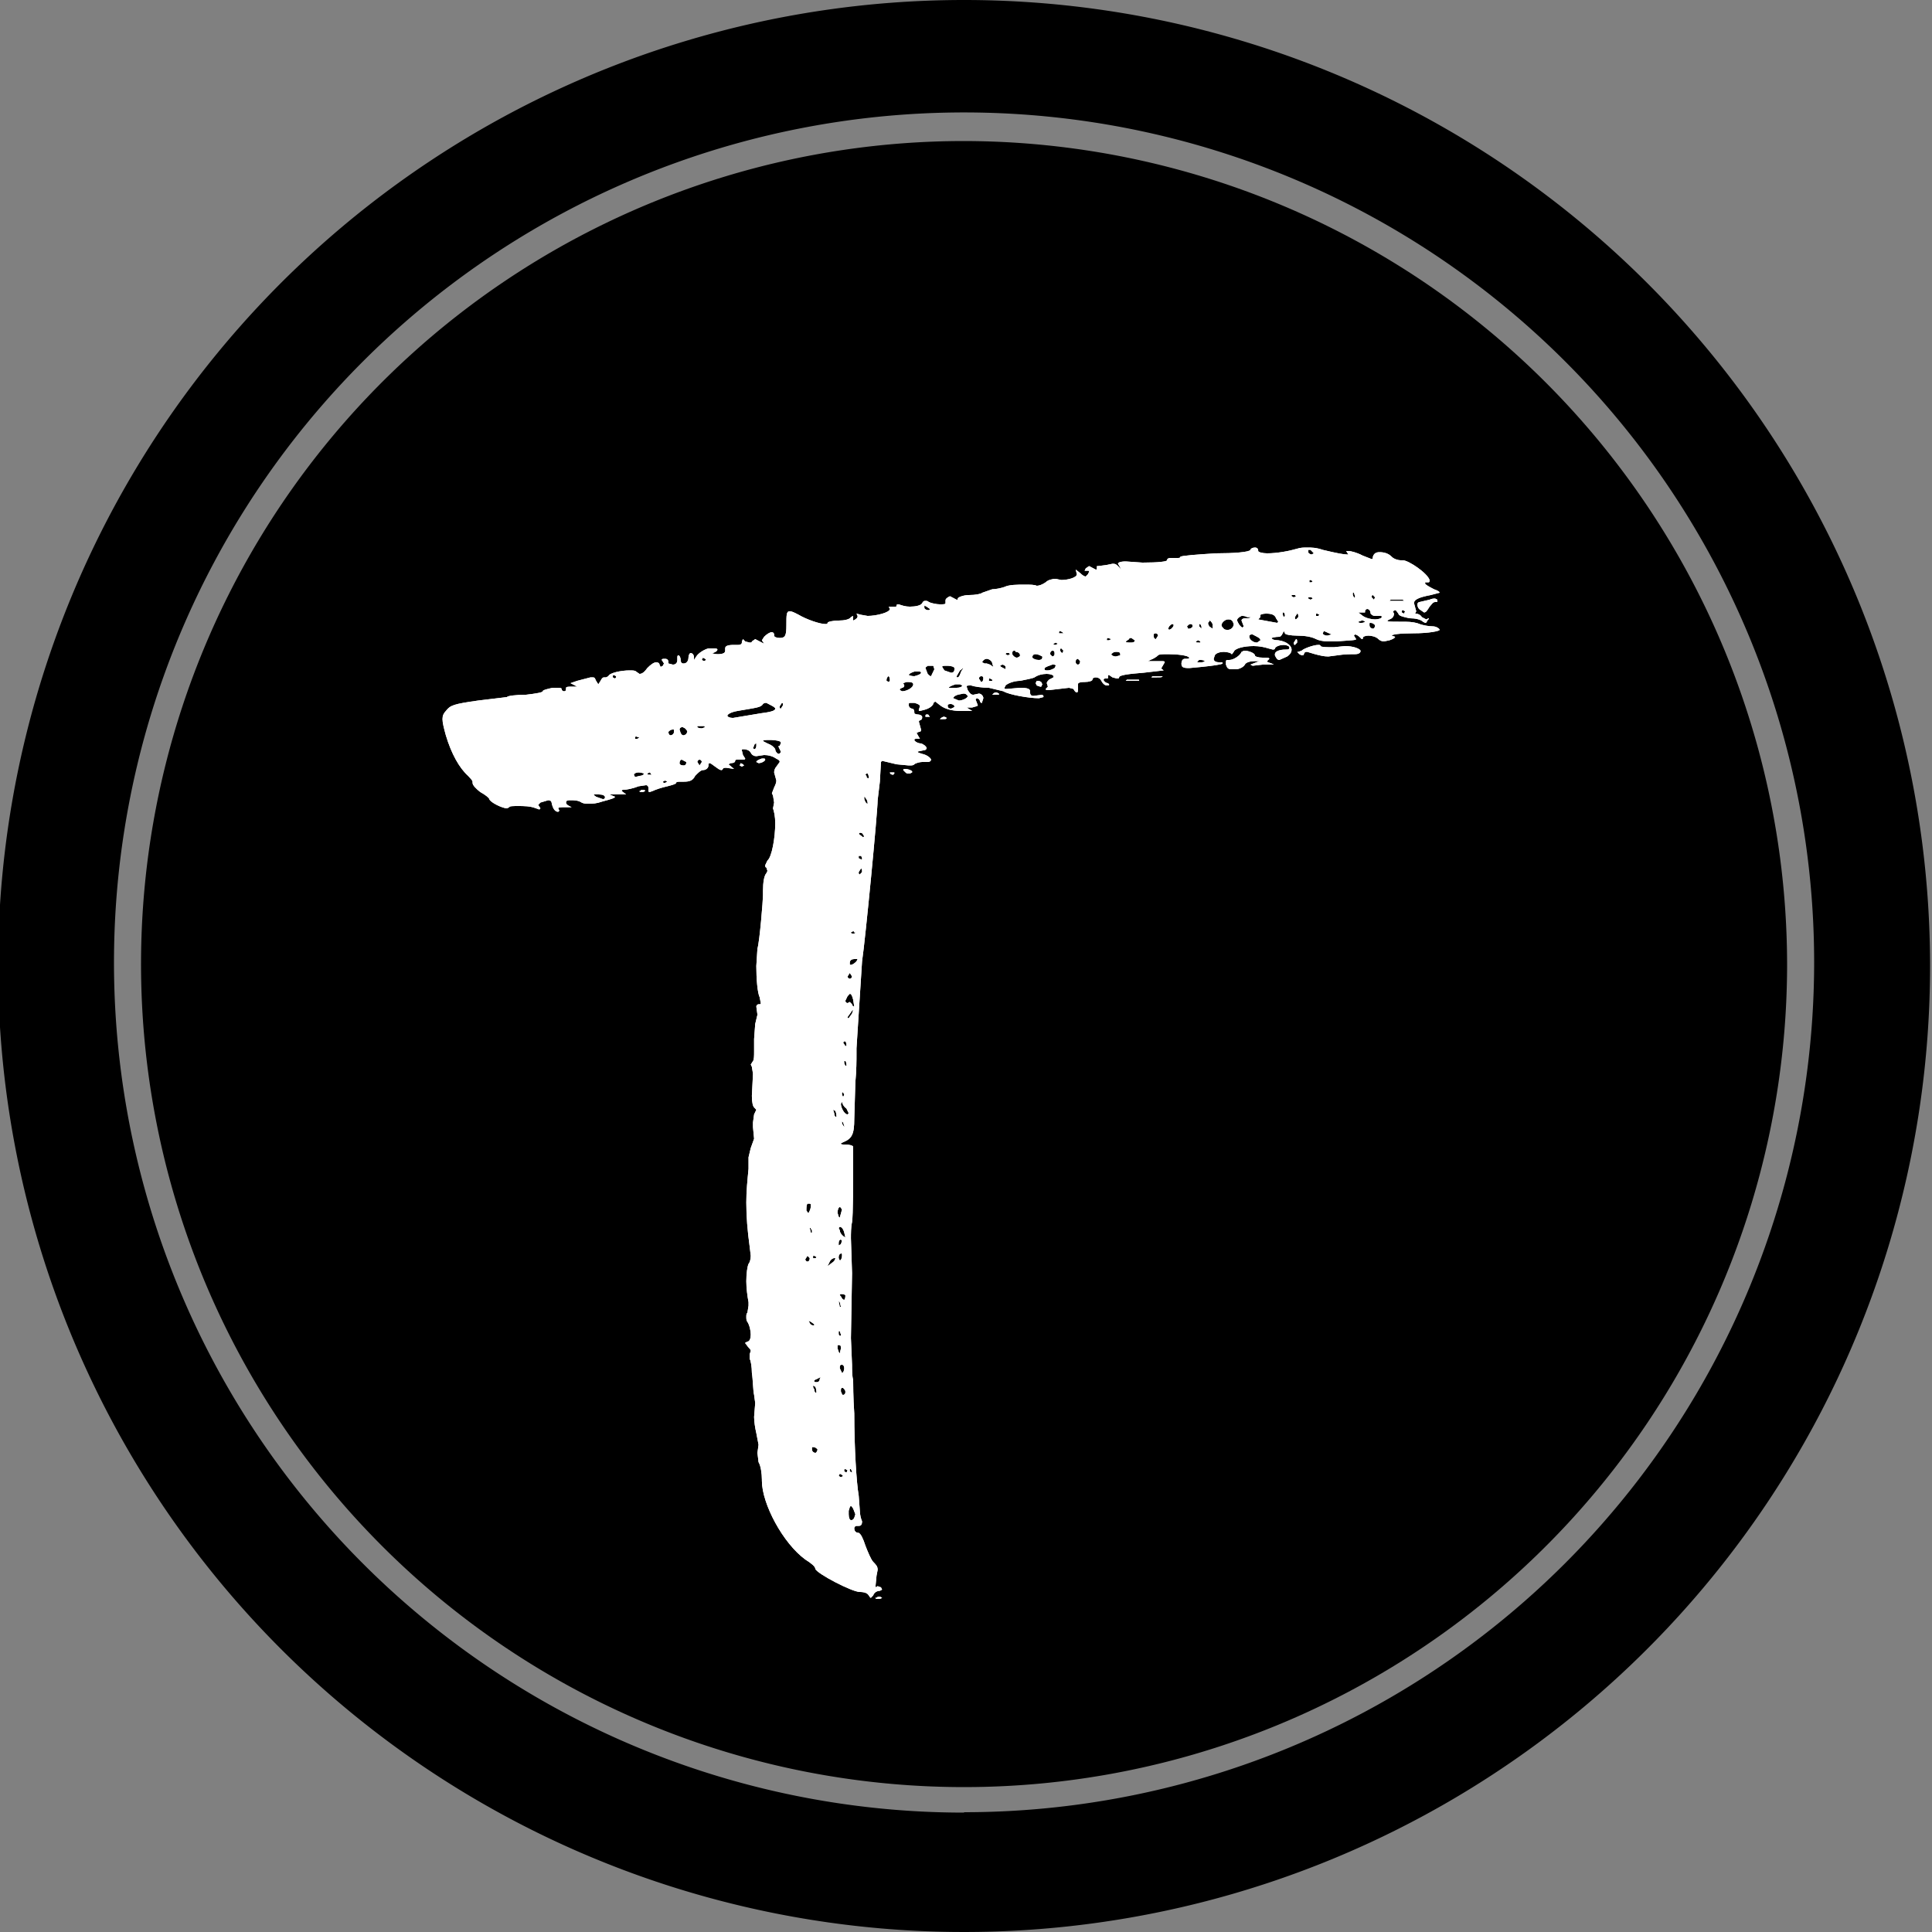<svg width="128" height="128" viewBox="0 0 50 50" fill="none" xmlns="http://www.w3.org/2000/svg">
    <rect x="0" y="0" width="50" height="50" fill="#808080" stroke="none"/>
    <g fill="#000000">
        <path xmlns="http://www.w3.org/2000/svg" d="M24.95 0a25 25 0 1 0 25 25 25 25 0 0 0-25-25zm0 46.91a22 22 0 1 1 22-22 22 22 0 0 1-22 21.99z"></path>
        <path xmlns="http://www.w3.org/2000/svg" d="M24.95 3.65a21.3 21.3 0 1 0 21.3 21.3 21.33 21.33 0 0 0-21.3-21.3z"></path>
    </g>
    <g transform="matrix(0.48, 0, 0, 0.5, 17.5, 11.5)" fill="#ffffff">
    <path d="M10.5 59.7 c-0.06 0 -0.06 -0.06 -0.12 -0.12 c-0.06 -0.12 -0.24 -0.18 -0.48 -0.18 c-0.42 0 -2.34 -0.96 -2.4 -1.2 c0 -0.12 -0.24 -0.3 -0.54 -0.48 c-1.2 -0.84 -2.34 -2.88 -2.34 -4.08 l0 -0.06 c0 -0.3 -0.06 -0.72 -0.18 -0.9 l-0.06 -0.48 l0.06 -0.42 l-0.12 -0.6 c-0.06 -0.24 -0.12 -0.6 -0.12 -0.84 l0.06 -0.72 l-0.06 -0.42 c-0.06 -0.24 -0.06 -0.78 -0.12 -1.14 c0 -0.3 -0.06 -0.66 -0.12 -0.72 l0 -0.24 l0.06 -0.18 c0 -0.06 -0.06 -0.12 -0.18 -0.24 c-0.06 -0.12 -0.12 -0.12 -0.12 -0.18 l0.12 -0.06 c0.12 0 0.18 -0.18 0.18 -0.36 s-0.06 -0.48 -0.18 -0.66 c-0.06 -0.06 -0.06 -0.18 -0.06 -0.24 c0 -0.12 0 -0.18 0.06 -0.24 l0.06 -0.36 l0 -0.18 c-0.06 -0.3 -0.12 -0.72 -0.12 -1.08 c0 -0.42 0.06 -0.78 0.12 -0.9 c0.06 -0.06 0.12 -0.24 0.12 -0.42 l-0.06 -0.48 c-0.12 -0.84 -0.18 -1.56 -0.18 -2.28 c0 -0.6 0.06 -1.14 0.12 -1.74 l0 -0.6 l0.12 -0.48 l0.18 -0.48 l-0.06 -0.6 l0 -0.24 l0.06 -0.42 l0.12 -0.24 l-0.12 -0.12 c-0.06 -0.06 -0.12 -0.24 -0.12 -0.6 l0.06 -1.14 l-0.06 -0.36 l-0.06 -0.12 l0.12 -0.18 c0.06 -0.06 0.06 -0.3 0.06 -0.48 l0 -0.66 l0.06 -0.78 l0.12 -0.48 l-0.06 -0.42 c0 -0.06 0.06 -0.12 0.12 -0.12 c0.12 0 0.12 0 0.12 -0.06 l-0.06 -0.3 c-0.12 -0.24 -0.18 -0.96 -0.18 -1.62 l0.06 -0.9 c0.12 -0.36 0.3 -2.52 0.3 -2.76 l0 -0.24 c0 -0.42 0.06 -0.78 0.18 -0.9 l0.06 -0.12 l-0.06 -0.18 c-0.06 0 -0.06 -0.06 -0.06 -0.12 l0.12 -0.24 c0.24 -0.18 0.42 -1.2 0.42 -1.92 c0 -0.36 -0.06 -0.6 -0.12 -0.78 l0.06 -0.3 l-0.06 -0.36 l-0.06 -0.12 l0.12 -0.3 c0.06 -0.12 0.12 -0.24 0.12 -0.36 l-0.12 -0.42 c0 -0.12 0.06 -0.24 0.12 -0.3 l0.18 -0.24 c0 -0.12 -0.12 -0.12 -0.3 -0.24 c-0.12 -0.06 -0.3 -0.12 -0.54 -0.12 l-0.42 0.06 c-0.12 0 -0.24 -0.06 -0.3 -0.18 s-0.24 -0.18 -0.36 -0.18 s-0.12 0 -0.12 0.06 l0.06 0.24 l0.12 0.18 c0 0.06 -0.06 0.06 -0.12 0.06 l-0.3 0 c-0.06 0 -0.12 0 -0.12 0.06 s-0.06 0.12 -0.24 0.12 l-0.12 0.06 l0.3 0.24 l-0.42 -0.06 c-0.06 0 -0.18 0 -0.18 0.06 l-0.06 0.06 c-0.12 0 -0.18 -0.06 -0.36 -0.18 s-0.24 -0.18 -0.3 -0.18 s-0.06 0.06 -0.06 0.12 c0 0.12 -0.12 0.24 -0.3 0.24 c-0.12 0 -0.3 0.18 -0.42 0.3 c-0.12 0.24 -0.3 0.3 -0.6 0.3 l-0.18 0 c-0.12 0 -0.24 0 -0.24 0.06 s-0.24 0.12 -0.48 0.18 c-0.3 0.06 -0.66 0.18 -0.78 0.24 l-0.18 0.06 c-0.06 0 -0.06 -0.06 -0.06 -0.18 l0 -0.06 c0 -0.06 -0.06 -0.12 -0.12 -0.12 l-0.42 0.06 c-0.3 0.12 -0.66 0.18 -0.78 0.18 c-0.06 0 -0.12 0 -0.12 0.06 l0.24 0.18 l-0.9 0 l0.3 0.12 c0 0.06 -0.18 0.12 -0.66 0.24 c-0.36 0.12 -0.54 0.12 -0.78 0.12 c-0.12 0 -0.24 0 -0.36 -0.06 c-0.18 -0.12 -0.42 -0.12 -0.6 -0.12 c-0.12 0 -0.24 0 -0.24 0.12 s0.18 0.18 0.3 0.24 l-0.3 0 c-0.24 0 -0.42 0 -0.42 0.06 l0.06 0.12 l-0.06 0.06 c-0.18 0 -0.3 -0.18 -0.36 -0.48 c0 -0.06 -0.06 -0.12 -0.18 -0.12 l-0.42 0.12 l-0.12 0.12 l0.12 0.18 l-0.06 0.06 l-0.18 -0.06 c-0.3 -0.12 -0.66 -0.12 -0.96 -0.12 c-0.24 0 -0.48 0 -0.48 0.06 l-0.12 0.06 c-0.24 0 -0.9 -0.3 -0.96 -0.48 c0 -0.06 -0.24 -0.24 -0.48 -0.36 c-0.24 -0.18 -0.42 -0.36 -0.42 -0.48 l0 -0.06 c0 -0.06 -0.12 -0.18 -0.24 -0.3 c-0.48 -0.42 -0.9 -1.14 -1.2 -2.1 c-0.12 -0.42 -0.18 -0.66 -0.18 -0.84 s0.06 -0.3 0.18 -0.42 c0.24 -0.3 0.42 -0.36 1.74 -0.54 l1.56 -0.18 c0 -0.06 0.48 -0.12 1.02 -0.12 c0.54 -0.06 0.9 -0.12 0.9 -0.18 s0.24 -0.12 0.54 -0.18 l0.24 0 c0.12 0 0.24 0 0.24 0.06 s0.06 0.12 0.12 0.12 c0.12 0 0.12 -0.06 0.12 -0.18 c0 -0.06 0.18 -0.06 0.36 -0.06 l0.24 0 l-0.36 -0.18 l0.36 -0.12 l0.72 -0.18 l0.12 0 c0.12 0 0.12 0.06 0.18 0.18 l0.12 0.18 l0.12 -0.18 c0.06 -0.12 0.12 -0.18 0.18 -0.18 l0.12 0 l0.12 -0.06 c0.06 -0.18 0.72 -0.3 1.14 -0.3 c0.18 0 0.3 0 0.36 0.06 l0.18 0.12 c0.12 0 0.24 -0.06 0.42 -0.3 c0.18 -0.18 0.36 -0.3 0.48 -0.3 s0.18 0.06 0.18 0.12 l0.06 0.12 l0.12 -0.06 l0.06 -0.12 l-0.12 -0.18 c0 -0.06 0.06 -0.06 0.18 -0.06 s0.18 0.06 0.18 0.18 l0 0.06 l0.24 0.06 c0.18 0 0.24 -0.12 0.24 -0.24 l0 -0.12 c0 -0.06 0 -0.12 0.06 -0.12 s0.12 0.12 0.12 0.24 s0.06 0.18 0.12 0.18 l0.06 0 c0.12 0 0.24 -0.12 0.24 -0.3 c0 -0.12 0.06 -0.24 0.12 -0.24 s0.18 0.06 0.18 0.24 l0 0.12 l0.12 -0.18 c0.12 -0.18 0.42 -0.36 0.66 -0.42 l0.24 0 c0.12 0 0.24 0 0.24 0.06 s-0.06 0.12 -0.24 0.18 l-0.06 0 s0.12 0.06 0.3 0.06 c0.3 0 0.42 -0.06 0.42 -0.18 l0 -0.12 c0 -0.12 0.12 -0.18 0.48 -0.18 l0.24 0 c0.12 0 0.18 -0.06 0.18 -0.12 l0 -0.06 l0.06 -0.12 l0.12 0.12 l0.24 0.06 c0.06 0 0.12 0 0.12 -0.06 l0.18 -0.12 l0.48 0.24 l-0.12 -0.18 l0.12 -0.18 c0.12 -0.12 0.3 -0.24 0.42 -0.24 c0.06 0 0.12 0.06 0.12 0.12 l0 0.06 c0 0.06 0.12 0.12 0.3 0.12 c0.3 0 0.36 -0.12 0.36 -0.66 s0 -0.72 0.18 -0.72 c0.12 0 0.24 0.06 0.48 0.18 c0.42 0.24 1.14 0.48 1.44 0.48 c0.06 0 0.12 0 0.12 -0.06 s0.3 -0.12 0.6 -0.12 s0.6 -0.06 0.66 -0.18 l0.12 -0.06 l0 0.24 l0.12 -0.06 c0.06 -0.06 0.12 -0.06 0.12 -0.18 l-0.06 -0.12 l0.24 0.06 l0.36 0.06 c0.48 0 1.2 -0.18 1.2 -0.36 l-0.06 -0.12 l0.3 0 c0.12 0 0.12 0 0.12 -0.06 s0.06 -0.06 0.06 -0.06 l0.06 0 c0.18 0.06 0.36 0.12 0.6 0.12 c0.3 0 0.6 -0.06 0.66 -0.18 s0.12 -0.12 0.18 -0.12 s0.12 0 0.18 0.06 c0.12 0.06 0.42 0.12 0.6 0.12 s0.3 0 0.3 -0.06 l0 -0.12 c0 -0.12 0.06 -0.12 0.12 -0.18 l0.12 -0.06 l0.36 0.18 c0.06 0 0.06 0 0.06 -0.06 s0.3 -0.18 0.6 -0.18 c0.36 0 0.66 -0.06 0.72 -0.12 l0.54 -0.18 c0.18 0 0.48 -0.06 0.66 -0.12 c0.24 -0.12 0.72 -0.12 1.08 -0.12 c0.3 0 0.54 0 0.66 0.06 c0.12 0 0.3 -0.06 0.48 -0.18 c0.12 -0.12 0.36 -0.18 0.54 -0.18 l0.3 0.06 c0.36 0 0.84 -0.12 0.84 -0.3 l-0.06 -0.24 l0.24 0.18 c0.12 0.12 0.24 0.18 0.3 0.18 l0.12 -0.12 l0.06 -0.12 c0 -0.06 0 -0.06 -0.12 -0.06 l-0.12 0 l0.06 -0.12 l0.18 -0.12 l0.36 0.18 c0.06 0 0.06 0 0.06 -0.12 l0 -0.06 l0.06 0 l0.48 -0.06 l0.3 -0.06 c0.12 0 0.18 0 0.3 0.12 l0.18 0.18 l-0.18 -0.3 c0 -0.06 0.12 -0.12 0.42 -0.12 l0.9 0.06 c0.9 0 1.32 -0.06 1.32 -0.12 s0.06 -0.12 0.18 -0.12 l0.36 0 c0.12 0 0.18 0 0.18 -0.06 c0.06 -0.06 0.9 -0.12 1.92 -0.18 c0.96 0 1.8 -0.06 1.86 -0.18 c0 -0.06 0.12 -0.12 0.24 -0.12 s0.18 0.06 0.18 0.18 c0 0.06 0.24 0.12 0.48 0.12 c0.54 0 1.2 -0.12 1.62 -0.24 c0.18 -0.06 0.36 -0.06 0.54 -0.06 c0.24 0 0.48 0 0.84 0.12 c0.78 0.18 1.14 0.24 1.32 0.24 l0.06 0 l-0.12 -0.18 l0.12 0 c0.12 0 0.42 0.06 0.78 0.24 l0.48 0.18 c0.06 0 0.06 -0.06 0.06 -0.12 c0.06 -0.18 0.18 -0.24 0.36 -0.24 c0.24 0 0.48 0.06 0.66 0.24 c0.12 0.12 0.36 0.18 0.48 0.18 l0.12 0 c0.3 0 1.32 0.66 1.44 1.02 c0 0.06 0 0.12 -0.06 0.12 l-0.18 0 l0 0.06 c0 0.06 0.24 0.18 0.48 0.3 c0.18 0.06 0.3 0.12 0.3 0.18 l-0.48 0.12 c-0.66 0.12 -0.9 0.24 -0.9 0.42 l0.12 0.42 l-0.06 0.12 l0.06 0 c0.06 0 0.24 0.06 0.3 0.18 l0.24 0.12 l0.12 -0.06 c0.06 0 0 0.06 -0.06 0.12 c-0.06 0.12 -0.06 0.12 -0.12 0.12 l-0.12 -0.06 c-0.12 -0.12 -0.42 -0.18 -0.72 -0.18 c-0.3 -0.06 -0.6 -0.12 -0.6 -0.24 c-0.06 -0.06 -0.12 -0.18 -0.18 -0.18 l-0.12 0.06 l0.06 0.12 c0 0.12 -0.06 0.24 -0.24 0.3 l-0.12 0.06 c0 0.06 0.18 0.06 0.6 0.06 l0.36 0 c0.36 0 0.66 0.06 0.78 0.12 c0.18 0.06 0.48 0.12 0.72 0.12 c0.18 0 0.36 0.12 0.36 0.18 s-0.54 0.18 -1.44 0.18 c-0.72 0 -1.14 0.06 -1.14 0.12 l0.18 0.06 c0 0.06 -0.12 0.12 -0.3 0.18 l-0.3 0.06 c-0.12 0 -0.24 -0.06 -0.3 -0.12 c-0.12 -0.12 -0.36 -0.18 -0.54 -0.18 s-0.3 0.06 -0.3 0.12 s0 0.06 -0.06 0.06 l-0.06 -0.06 c-0.12 -0.12 -0.24 -0.18 -0.3 -0.18 l-0.06 0.06 l0.12 0.18 c0 0.06 -0.24 0.06 -1.08 0.12 l-0.42 0 c-0.3 0 -0.54 -0.06 -0.66 -0.12 c-0.24 -0.12 -0.6 -0.18 -1.02 -0.18 c-0.36 0 -0.66 -0.06 -0.66 -0.12 l-0.06 -0.12 l-0.06 0.12 c-0.06 0.12 -0.12 0.18 -0.18 0.18 c-0.24 0 -0.42 0.06 -0.42 0.06 c0 0.06 0.12 0.12 0.36 0.12 c0.48 0.06 0.72 0.3 0.72 0.48 c0 0.12 -0.06 0.24 -0.24 0.36 l-0.42 0.18 c-0.12 0 -0.18 -0.12 -0.24 -0.24 l0 -0.06 c0 -0.12 0.18 -0.24 0.6 -0.24 c0.12 0 0.18 0 0.18 -0.12 c0 -0.06 -0.18 -0.12 -0.3 -0.12 c-0.18 0 -0.42 0.06 -0.48 0.18 c0 0.06 -0.06 0.06 -0.12 0.06 l-0.24 -0.06 c-0.18 -0.06 -0.48 -0.12 -0.78 -0.12 c-0.54 0 -1.02 0.12 -1.08 0.3 c-0.06 0.06 -0.06 0.12 -0.12 0.12 c0 -0.06 -0.24 -0.12 -0.42 -0.12 s-0.42 0.06 -0.48 0.18 l-0.06 0.18 c0 0.12 0.12 0.18 0.3 0.18 l0.12 0 c0.06 0 0.06 0 0.06 0.06 c-0.06 0.06 -0.54 0.12 -1.14 0.18 l-0.66 0.06 c-0.36 0 -0.42 -0.06 -0.42 -0.24 c0 -0.12 0.06 -0.24 0.18 -0.24 c0.18 0 0.24 0 0.24 -0.06 c-0.06 -0.12 -0.66 -0.18 -1.14 -0.18 c-0.3 0 -0.48 0 -0.54 0.06 s-0.24 0.18 -0.42 0.24 l-0.12 0.06 l0.66 0 c0.18 0 0.24 0 0.24 0.06 l-0.18 0.3 c0 0.06 0.06 0.06 0.12 0.12 l-1.08 0.12 c-0.78 0.06 -1.32 0.12 -1.32 0.24 c0 0.06 -0.06 0.06 -0.12 0.06 l-0.24 -0.06 l-0.18 -0.12 c-0.06 0 -0.06 0 -0.06 0.06 l0 0.06 c0 0.06 0 0.06 -0.06 0.06 l-0.12 0 l-0.06 0.06 c0 0.06 0.12 0.18 0.24 0.18 l0.06 0.06 c0 0.06 0 0.06 -0.12 0.06 s-0.24 -0.12 -0.3 -0.24 s-0.18 -0.18 -0.3 -0.18 s-0.18 0.06 -0.18 0.12 s-0.18 0.12 -0.42 0.12 c-0.3 0 -0.36 0.06 -0.36 0.12 l0 0.24 c0 0.12 0 0.18 -0.06 0.18 s-0.12 -0.06 -0.18 -0.18 l-0.24 -0.06 l-1.08 0.12 c-0.12 0 -0.18 0 -0.18 -0.06 l0.12 -0.12 l-0.06 -0.18 c0 -0.06 0.06 -0.12 0.12 -0.18 l0.24 -0.12 l0 -0.06 c0 -0.06 -0.18 -0.12 -0.36 -0.12 c-0.24 0 -0.48 0.06 -0.66 0.18 c-0.12 0.06 -0.48 0.12 -0.78 0.18 c-0.3 0 -0.66 0.12 -0.78 0.24 l-0.06 0.12 c0 0.06 0 0.06 0.12 0.06 l0.72 -0.06 c0.42 0 0.54 0.06 0.54 0.18 l0 0.06 c0 0.12 0.06 0.18 0.18 0.18 l0.48 -0.06 l0.06 0.06 l0 0.06 l-0.24 0.06 c-0.54 0 -1.62 -0.18 -1.92 -0.36 l-0.78 -0.18 c-0.36 0 -0.78 -0.06 -0.96 -0.12 c-0.18 0 -0.24 0 -0.24 0.06 l0.06 0.18 c0.12 0.18 0.18 0.24 0.3 0.24 l0.3 -0.06 c0.12 0 0.24 0.12 0.24 0.24 l-0.06 0.18 c0 0.06 0 0.06 -0.06 0.06 l-0.06 -0.06 c0 -0.12 -0.12 -0.18 -0.18 -0.18 l-0.06 0.06 l0.12 0.3 c0 0.06 -0.12 0.06 -0.3 0.12 l-0.3 0 l0.3 0.18 l-0.6 0 c-0.54 0 -0.9 -0.12 -1.14 -0.3 l-0.24 -0.18 c-0.06 0 -0.12 0.06 -0.12 0.12 c-0.06 0.12 -0.24 0.24 -0.48 0.3 l-0.24 0.06 c-0.06 0 -0.06 0 -0.06 -0.06 l0.06 -0.18 c0 -0.06 -0.06 -0.12 -0.3 -0.18 l-0.18 0 c-0.06 0 -0.12 0 -0.12 0.06 l0 0.06 c0 0.12 0.12 0.18 0.18 0.18 s0.12 0.06 0.12 0.18 l0 0.06 s0.06 0.06 0.18 0.06 s0.24 0.06 0.24 0.12 l0 0.06 c0 0.06 -0.06 0.12 -0.12 0.12 l-0.06 0.06 l0.12 0.42 c0 0.06 0 0.12 -0.12 0.12 l-0.12 0.06 l0.18 0.3 l-0.18 0 c-0.06 0 -0.12 0 -0.12 0.06 s0.18 0.18 0.36 0.18 c0.18 0.06 0.3 0.18 0.3 0.24 s-0.06 0.12 -0.18 0.12 l-0.3 0.06 c0 0.06 0.06 0.06 0.24 0.12 c0.3 0.06 0.48 0.24 0.48 0.3 s-0.06 0.12 -0.18 0.12 l-0.3 0 c-0.12 0 -0.36 0.06 -0.42 0.12 s-0.12 0.06 -0.3 0.06 l-0.66 -0.06 l-0.78 -0.18 l-0.06 0.06 l-0.06 1.02 l-0.12 0.96 c0 0.6 -0.66 7.2 -0.84 8.34 l-0.3 4.5 l0 0.3 c0 0.24 0 0.9 -0.06 1.44 l-0.06 1.92 c0 0.78 -0.12 1.02 -0.6 1.2 l-0.12 0.06 c0 0.06 0.06 0.06 0.24 0.06 c0.24 0 0.42 0.06 0.42 0.12 l0 0.78 c0 1.02 0 2.76 -0.06 3.12 c-0.06 0.24 -0.06 0.6 -0.06 0.84 l0.06 1.8 l-0.06 3.36 l0.06 1.38 c0 0.24 0 0.6 0.06 0.78 c0 0.12 0 0.96 0.06 1.74 c0 1.8 0.12 3.6 0.24 4.26 l0.06 0.78 c0 0.18 0.06 0.42 0.12 0.54 c0 0.18 -0.06 0.24 -0.18 0.24 l-0.12 0 c-0.06 0 -0.12 0.06 -0.12 0.12 c0 0.12 0.06 0.24 0.24 0.24 c0.12 0.06 0.24 0.3 0.36 0.66 c0.12 0.3 0.3 0.72 0.42 0.84 c0.18 0.18 0.24 0.24 0.24 0.42 l-0.06 0.3 l-0.06 0.6 l0.12 -0.06 l0.18 0.06 l0.06 0.12 l-0.12 0.06 c-0.12 0 -0.3 0.06 -0.36 0.24 z M34.26 5.7 l0.12 -0.06 l-0.18 -0.18 l-0.12 0 l0 0.12 c0 0.06 0.12 0.12 0.18 0.12 z M34.26 7.14 l0.06 -0.06 l-0.12 -0.06 c-0.06 0 -0.06 0 -0.06 0.06 l0 0.06 l0.12 0 z M13.56 8.58 c0.06 0 0.12 0 0.12 -0.06 l-0.18 -0.12 l-0.12 -0.06 l0 0.12 c0 0.06 0.12 0.12 0.18 0.12 z M33.3 7.92 l0.12 -0.06 l-0.06 -0.06 l-0.18 0 l0 0.06 z M36.6 7.92 l0 -0.06 l-0.06 -0.18 l-0.06 0 l0 0.12 l0.06 0.12 l0.06 0 z M34.2 8.04 l0.12 -0.06 l-0.06 -0.06 l-0.18 0 l0 0.06 z M37.62 8.04 l0.06 -0.12 l-0.12 -0.12 c-0.06 0 -0.06 0.06 -0.06 0.12 z M39.24 8.1 l-0.06 -0.06 l-0.66 0 l-0.06 0.06 l0.78 0 z M40.32 8.7 l-0.18 -0.12 c-0.12 -0.06 -0.18 -0.18 -0.18 -0.3 c0 -0.06 0.06 -0.12 0.12 -0.12 l0.54 -0.12 c0.12 -0.06 0.24 -0.06 0.3 -0.06 l0.12 0.06 l0 0.12 l-0.12 0 c-0.12 0 -0.18 0.12 -0.3 0.24 c-0.12 0.18 -0.18 0.3 -0.3 0.3 z M37.68 9.06 c0.18 0 0.36 -0.06 0.36 -0.12 s0 -0.06 -0.12 -0.06 l-0.24 0 c-0.12 0 -0.18 -0.06 -0.24 -0.12 c0 -0.18 -0.12 -0.24 -0.18 -0.24 s-0.12 0.06 -0.12 0.12 l0 0.06 l-0.36 0 l0.24 0.18 c0.18 0.12 0.48 0.18 0.66 0.18 z M32.76 8.94 l0.06 -0.06 c0 -0.06 0 -0.12 -0.06 -0.18 l-0.06 0 l0 0.12 z M32.4 9.24 l0.06 -0.06 l-0.12 -0.18 c-0.06 -0.18 -0.24 -0.24 -0.54 -0.24 c-0.18 0 -0.3 0.06 -0.3 0.06 l0 0.12 l-0.12 0.12 z M33.42 9.06 l0.12 -0.12 c0 -0.12 0 -0.18 -0.06 -0.18 l-0.12 0.18 c0 0.06 0 0.12 0.06 0.12 z M34.62 8.88 l0.06 -0.06 l-0.12 -0.06 c-0.06 0 -0.06 0 -0.06 0.06 l0 0.06 l0.12 0 z M39.24 8.76 l0.06 -0.12 l-0.12 -0.06 c-0.06 0 -0.06 0.06 -0.06 0.06 l0 0.06 z M30.54 9.48 l0.06 -0.06 l-0.12 -0.3 c0 -0.06 0.06 -0.12 0.24 -0.12 c0.12 0 0.24 0 0.24 -0.06 l-0.18 0 c-0.12 -0.06 -0.18 -0.06 -0.3 -0.06 c-0.12 0.06 -0.24 0.12 -0.24 0.24 l0.06 0.12 c0.06 0.12 0.18 0.24 0.24 0.24 z M29.76 9.6 c0.12 0 0.3 -0.12 0.3 -0.3 c-0.06 -0.18 -0.12 -0.24 -0.3 -0.24 s-0.36 0.18 -0.36 0.3 c0 0.06 0.06 0.12 0.12 0.18 s0.12 0.06 0.24 0.06 z M28.92 9.54 l0 -0.24 c-0.06 -0.12 -0.12 -0.18 -0.18 -0.18 l0 0.06 c-0.06 0 -0.06 0.06 -0.06 0.12 l0.06 0.12 z M27.66 9.54 c0.06 0 0.18 -0.06 0.18 -0.12 s0 -0.12 -0.12 -0.12 c-0.06 0 -0.12 0.06 -0.18 0.12 l0.06 0.12 l0.06 0 z M26.58 9.6 l0.12 -0.06 c0.06 -0.06 0.12 -0.12 0.12 -0.18 s-0.06 -0.06 -0.06 -0.06 c-0.06 0 -0.12 0.06 -0.18 0.12 l-0.06 0.12 z M28.32 9.54 l0 -0.12 l-0.06 -0.12 l-0.06 0 l0 0.12 z M20.88 9.78 l-0.06 -0.06 l-0.12 -0.06 s-0.06 0 -0.06 0.06 l0 0.06 l0.24 0 z M36.96 9.24 c0.12 0 0.18 -0.06 0.18 -0.06 c-0.06 -0.06 -0.12 -0.06 -0.18 -0.06 l-0.18 0.06 c0 0.06 0.06 0.06 0.18 0.06 z M37.56 9.54 c0.06 0 0.12 -0.06 0.12 -0.18 c-0.06 -0.06 -0.12 -0.12 -0.24 -0.12 c-0.06 0 -0.06 0 -0.06 0.06 l0 0.06 c0 0.12 0.12 0.18 0.18 0.18 z M25.86 10.08 l0.12 -0.18 c0 -0.06 -0.06 -0.12 -0.12 -0.12 c-0.12 0 -0.12 0.06 -0.12 0.12 c0 0.12 0.06 0.18 0.12 0.18 z M23.34 10.14 l0.12 -0.06 l-0.18 -0.06 s-0.06 0 -0.06 0.06 l0 0.06 l0.12 0 z M35.1 9.9 l0.24 -0.06 l-0.42 -0.18 l-0.06 0.12 c0 0.06 0.12 0.12 0.24 0.12 z M24.54 10.26 c0.12 0 0.18 -0.06 0.18 -0.06 l0 -0.06 l-0.18 -0.12 c-0.06 0 -0.12 0 -0.12 0.06 l-0.18 0.12 c0 0.06 0.12 0.06 0.3 0.06 z M31.32 10.26 l0.18 -0.12 c0 -0.06 -0.06 -0.12 -0.18 -0.18 l-0.24 -0.12 c-0.12 0 -0.12 0 -0.18 0.06 l0 0.06 c0 0.12 0.18 0.3 0.42 0.3 z M20.46 10.38 l0.12 -0.06 l-0.12 -0.06 l-0.12 0.06 c0 0.06 0.06 0.06 0.12 0.06 z M1.5 11.22 l0.12 -0.06 l-0.06 -0.06 l-0.12 -0.06 l-0.06 0.12 z M28.26 10.26 l0 -0.06 l-0.12 -0.06 l-0.12 0.06 c0 0.06 0.06 0.06 0.12 0.06 l0.12 0 z M33.36 10.38 c-0.06 0 -0.06 -0.06 -0.06 -0.12 l0.12 -0.18 c0.06 0 0.06 0.06 0.06 0.18 z M20.82 10.8 l0.06 -0.12 l-0.12 -0.12 c-0.06 0 -0.06 0.06 -0.06 0.12 c0.06 0.12 0.12 0.12 0.12 0.12 z M18.36 11.04 c0.06 0 0.18 -0.06 0.18 -0.12 s-0.06 -0.18 -0.24 -0.18 c0 -0.06 -0.06 -0.06 -0.06 -0.06 c-0.12 0 -0.12 0.06 -0.12 0.18 c0.06 0.12 0.18 0.18 0.24 0.18 z M20.28 10.98 c0.06 0 0.12 -0.06 0.12 -0.12 c0 -0.12 0 -0.18 -0.12 -0.18 c-0.06 0 -0.12 0.06 -0.12 0.18 z M17.88 10.92 l0.12 -0.06 l-0.06 -0.06 l-0.12 0 s-0.06 0 -0.06 0.06 z M19.56 11.16 c0.12 0 0.18 -0.06 0.18 -0.12 l0 -0.06 c-0.12 -0.06 -0.24 -0.12 -0.36 -0.12 s-0.18 0.06 -0.18 0.18 c0.06 0.06 0.18 0.12 0.36 0.12 z M23.7 10.98 l0.24 -0.06 l0 -0.06 c0 -0.12 -0.12 -0.12 -0.24 -0.12 s-0.18 0.06 -0.24 0.12 c0 0.06 0.12 0.12 0.24 0.12 z M35.16 10.98 c-0.24 0 -0.48 -0.06 -0.72 -0.12 l-0.42 -0.12 c-0.12 0 -0.12 0 -0.18 0.12 c0 0.06 -0.06 0.06 -0.12 0.06 l-0.12 -0.06 l-0.12 -0.12 l0.06 0 l0.18 -0.06 c0.12 -0.12 0.66 -0.3 0.9 -0.3 c0.06 0 0.12 0 0.12 0.06 c0.06 0.06 0.36 0.06 0.72 0.06 l0.6 -0.06 c0.42 0 0.78 0.12 0.84 0.24 c0 0.12 -0.12 0.18 -0.3 0.18 s-0.6 0 -0.96 0.06 z M17.1 11.52 l-0.06 -0.18 c0 -0.12 -0.18 -0.24 -0.3 -0.24 s-0.24 0.12 -0.24 0.18 l0.12 0.06 l0.12 0 l0.18 0.06 z M30.18 11.64 l-0.24 0 c-0.18 0 -0.24 -0.06 -0.3 -0.24 l0 -0.12 c0 -0.06 0 -0.12 0.06 -0.12 l0.12 0 c0.24 0 0.6 -0.24 0.66 -0.42 c0.06 0 0.06 -0.06 0.18 -0.06 c0.18 0 0.54 0.12 0.54 0.24 c0 0.06 0.18 0.12 0.42 0.12 s0.36 0 0.36 0.06 l-0.12 0.12 c0 0.06 0.06 0.06 0.24 0.12 l0.12 0.06 l-0.6 0 l-0.54 0.06 l-0.12 -0.06 l0.48 -0.18 l-0.24 0 c-0.24 0 -0.48 0.06 -0.54 0.18 s-0.3 0.24 -0.48 0.24 z M21.66 11.4 c0.06 0 0.12 -0.06 0.12 -0.18 l-0.12 -0.12 c-0.06 0 -0.12 0.06 -0.12 0.12 l0 0.06 c0 0.06 0.06 0.12 0.12 0.12 z M-3.3 12.12 l0.06 -0.06 l0 -0.06 l-0.12 -0.06 c-0.06 0 -0.06 0.06 -0.06 0.06 l0 0.06 z M13.74 12 l0.18 -0.36 l-0.06 -0.18 l-0.3 0 c-0.06 0.06 -0.12 0.06 -0.12 0.12 l0.12 0.3 c0.06 0.06 0.12 0.12 0.18 0.12 z M14.82 11.82 c0.12 0 0.18 -0.06 0.18 -0.18 l0 -0.06 c0 -0.06 -0.18 -0.12 -0.36 -0.12 c-0.24 0 -0.3 0 -0.3 0.06 l0.12 0.18 z M17.76 11.64 l0 -0.12 c0 -0.06 -0.12 -0.12 -0.18 -0.12 l-0.12 0.06 l0.06 0.06 z M15.18 12.06 c0.06 0 0.12 -0.12 0.18 -0.3 l0.12 -0.18 c-0.06 0 -0.06 0.06 -0.18 0.12 l-0.18 0.3 c0 0.06 0 0.06 0.06 0.06 z M20.04 11.7 c0.12 0 0.24 -0.06 0.36 -0.12 l0.06 -0.12 c0 -0.06 -0.06 -0.06 -0.18 -0.06 c-0.18 0.06 -0.36 0.12 -0.42 0.18 l0 0.06 c0 0.06 0.06 0.06 0.18 0.06 z M28.32 11.28 c0.12 0 0.18 -0.06 0.18 -0.06 c-0.06 -0.06 -0.18 -0.06 -0.24 -0.06 s-0.12 0 -0.12 0.06 l-0.06 0.06 l0.24 0 z M12.84 12 c0.24 -0.06 0.36 -0.12 0.36 -0.18 s-0.06 -0.06 -0.12 -0.06 l-0.24 0 c-0.18 0.06 -0.3 0.12 -0.3 0.18 c0 0 0.12 0.06 0.3 0.06 z M11.46 12.3 l0.06 -0.06 l0 -0.06 c0 -0.12 -0.06 -0.18 -0.06 -0.18 c-0.06 0 -0.12 0.12 -0.12 0.18 l0 0.06 z M16.44 12.3 c0.06 0 0.12 -0.06 0.12 -0.18 c0 -0.06 0 -0.12 -0.12 -0.12 c-0.06 0 -0.12 0.06 -0.12 0.12 z M12.18 12.78 c0.24 0 0.6 -0.18 0.6 -0.36 c0 -0.12 -0.18 -0.12 -0.36 -0.12 l-0.18 0.06 l0.06 0.12 c0 0.06 -0.06 0.12 -0.12 0.12 l-0.12 0.06 l0 0.06 z M17.04 12.24 l0 -0.06 l-0.12 -0.06 c-0.06 0 -0.06 0 -0.06 0.06 l0 0.06 l0.18 0 z M25.92 12.06 l-0.3 0 l0.06 -0.06 l0.54 0 c0 0.06 -0.12 0.06 -0.3 0.06 z M19.68 12.54 l-0.06 0 l-0.18 -0.06 l-0.06 -0.12 l0.06 -0.12 l0.12 0 l0.12 0.06 l0.06 0.12 z M15.12 12.6 c0.18 0 0.3 -0.06 0.3 -0.12 l-0.12 -0.06 l-0.24 0 c-0.18 0.06 -0.36 0.12 -0.36 0.18 l0.42 0 z M24.96 12.24 l-0.72 0 l0.06 -0.06 l0.6 0 c0.06 0 0.06 0 0.06 0.06 z M17.4 12.96 l-0.36 0 l0.06 -0.06 c0.06 -0.06 0.12 -0.06 0.18 -0.06 l0.12 0.06 l0 0.06 z M15.24 13.26 c0.18 0 0.48 -0.12 0.48 -0.24 l-0.06 -0.06 c-0.06 -0.06 -0.12 -0.06 -0.18 -0.06 l-0.3 0.06 c-0.18 0.06 -0.24 0.12 -0.24 0.18 z M3.06 14.16 l1.5 -0.24 c0.48 -0.06 0.78 -0.12 0.78 -0.24 c0 -0.06 -0.12 -0.12 -0.24 -0.18 l-0.24 -0.12 c-0.06 0 -0.12 0 -0.18 0.06 c-0.12 0.18 -0.3 0.18 -1.38 0.36 c-0.36 0.06 -0.54 0.18 -0.54 0.24 s0.12 0.12 0.3 0.12 z M5.64 13.68 l0.12 -0.18 c0 -0.06 0 -0.12 -0.06 -0.12 l-0.12 0.18 c0 0.06 0 0.12 0.06 0.12 z M14.82 13.68 c0.12 -0.06 0.18 -0.06 0.18 -0.12 s-0.12 -0.12 -0.18 -0.12 s-0.18 0 -0.18 0.06 l0 0.06 c0 0.06 0.06 0.12 0.18 0.12 z M13.68 14.1 l-0.24 0 l0 -0.06 c0 -0.06 0.06 -0.06 0.06 -0.06 c0.06 0 0.12 0 0.12 0.06 z M14.4 14.22 l-0.18 0 l0.06 -0.06 l0.12 -0.06 c0.06 0 0.12 0 0.18 0.06 c0 0.06 -0.06 0.06 -0.18 0.06 z M1.38 14.7 l0.18 -0.06 l-0.06 -0.06 l-0.36 0 l0 0.06 s0.06 0.06 0.24 0.06 z M0.42 15.06 l0.12 -0.06 l0.06 -0.12 c0 -0.06 -0.06 -0.12 -0.12 -0.18 l-0.12 -0.06 l-0.06 0 c-0.06 0 -0.12 0.06 -0.12 0.12 l0.06 0.18 c0.06 0.12 0.12 0.12 0.18 0.12 z M-0.3 15.06 c0.06 0 0.18 -0.06 0.18 -0.18 l0 -0.06 c0 -0.06 0 -0.06 -0.06 -0.06 c-0.12 0 -0.18 0.06 -0.24 0.12 c0 0.12 0.06 0.18 0.12 0.18 z M-2.1 15.24 l0.12 -0.06 l-0.18 -0.06 s-0.06 0 -0.06 0.06 l0 0.06 l0.12 0 z M5.52 16.02 c0.06 0 0.12 -0.06 0.12 -0.12 l-0.12 -0.24 c0 -0.06 0 -0.06 0.06 -0.06 l0.06 -0.12 l0 -0.06 c0 -0.06 -0.3 -0.12 -0.54 -0.12 c-0.3 0 -0.42 0 -0.42 0.06 l0.24 0.12 c0.18 0.06 0.36 0.18 0.42 0.3 c0 0.12 0.12 0.24 0.18 0.24 z M4.2 15.78 c0.06 0 0.12 -0.06 0.12 -0.18 l0 -0.12 c-0.06 0 -0.12 0.06 -0.12 0.12 l-0.06 0.12 z M0.42 16.62 c0.06 0 0.12 -0.06 0.12 -0.12 l0 -0.06 l-0.24 -0.12 c-0.06 0 -0.12 0.06 -0.12 0.18 c0 0.06 0.06 0.12 0.24 0.12 z M1.26 16.62 l0.12 -0.18 c0 -0.06 -0.06 -0.12 -0.12 -0.12 s-0.12 0.06 -0.12 0.12 z M4.44 16.5 l-0.12 -0.06 c0 -0.06 0.12 -0.12 0.3 -0.18 l0.12 0 c0.06 0 0.06 0.06 0.06 0.06 c0 0.06 -0.18 0.18 -0.36 0.18 z M3.54 16.68 l-0.12 -0.06 l0.06 -0.12 l0.12 0.06 l0.06 0.06 z M-2.22 17.22 l0.24 -0.06 c0.12 0 0.24 -0.06 0.24 -0.12 c0 0 -0.12 -0.06 -0.3 -0.06 c-0.12 0 -0.24 0.06 -0.24 0.12 z M-1.32 17.1 l-0.06 -0.06 c0 -0.06 -0.06 -0.06 -0.06 -0.06 l-0.12 0.06 c0 0.06 0.06 0.06 0.12 0.06 l0.12 0 z M12.6 17.04 l-0.12 0 c-0.06 0 -0.12 -0.06 -0.18 -0.12 l-0.06 -0.06 c0 -0.06 0.06 -0.06 0.12 -0.06 c0.12 0 0.3 0.06 0.36 0.12 l0 0.06 z M11.7 17.1 c-0.12 0 -0.18 -0.06 -0.18 -0.12 l0.24 0 l0 0.06 z M-0.6 17.52 l0.12 -0.06 l-0.12 -0.06 l-0.12 0.06 c0 0.06 0.06 0.06 0.12 0.06 z M10.38 17.28 c0 -0.06 0 -0.18 -0.06 -0.24 l-0.06 0 l-0.06 0.06 l0.06 0.06 c0 0.12 0.06 0.12 0.12 0.12 z M-1.86 18 c-0.06 0 -0.12 0 -0.12 -0.06 l0.06 0 c0 -0.06 0.06 -0.06 0.12 -0.06 s0.12 0 0.12 0.06 c0 0 -0.06 0.06 -0.18 0.06 z M-3.96 18.36 c0.12 0 0.12 -0.06 0.12 -0.12 c-0.06 -0.12 -0.24 -0.12 -0.42 -0.12 l-0.18 0 c0 0.06 0.06 0.06 0.12 0.12 z M10.32 18.6 c0 -0.06 0 -0.18 -0.12 -0.3 c0 -0.06 -0.06 -0.06 -0.06 -0.06 l0 0.12 c0.06 0.18 0.12 0.24 0.18 0.24 z M10.08 20.34 l0.06 -0.06 l-0.06 -0.06 c0 -0.06 -0.06 -0.12 -0.18 -0.12 l-0.06 0.06 z M10.02 21.48 c0 -0.06 0 -0.12 -0.06 -0.18 l-0.12 0 l0 0.12 l0.12 0.06 l0.06 0 z M9.9 22.26 l0.12 -0.12 c0 -0.12 0 -0.18 -0.06 -0.18 l-0.12 0.18 c0 0.06 0 0.12 0.06 0.12 z M9.54 25.32 c0.06 0 0.12 0 0.12 -0.06 l-0.06 0 c0 -0.06 -0.06 -0.06 -0.06 -0.06 l-0.12 0.06 c0 0.06 0.06 0.06 0.12 0.06 z M9.42 26.94 c0.06 0 0.18 -0.06 0.3 -0.18 l0.06 -0.12 l-0.18 0 c-0.12 0 -0.24 0.06 -0.24 0.18 l0 0.06 c0 0.06 0 0.06 0.06 0.06 z M9.36 27.66 c0.06 0 0.12 -0.06 0.12 -0.12 l-0.12 -0.18 l-0.12 0.18 c0 0.06 0.06 0.12 0.12 0.12 z M9.6 29.1 l-0.06 -0.36 c-0.06 -0.24 -0.12 -0.3 -0.18 -0.3 l-0.12 0.12 l-0.12 0.24 c0 0.06 0.06 0.12 0.12 0.12 l0.12 -0.06 l0.12 0.12 c0 0.06 0.06 0.12 0.12 0.12 z M9.3 29.7 l0.18 -0.24 l0.06 -0.18 s-0.06 0 -0.12 0.12 l-0.18 0.24 c0 0.06 0 0.06 0.06 0.06 z M9.18 31.14 c0 -0.06 0 -0.18 -0.06 -0.24 l-0.06 0 l-0.06 0.06 l0.12 0.18 l0.06 0 z M9.18 32.16 c0 -0.06 0 -0.18 -0.06 -0.24 l-0.06 0 l0 0.12 l0.06 0.12 l0.06 0 z M9 33.78 l0.06 -0.12 l-0.06 -0.12 l-0.06 0 l0 0.12 z M9.24 34.68 l0.06 -0.06 l-0.12 -0.24 c-0.18 -0.12 -0.24 -0.3 -0.24 -0.36 l0.06 0 l-0.06 0 l-0.06 0.12 c0 0.18 0.18 0.54 0.36 0.54 z M8.64 34.8 c0 -0.06 0 -0.18 -0.06 -0.3 l-0.12 -0.06 l0.06 0.18 c0 0.12 0.06 0.18 0.06 0.18 l0.06 0 z M9.06 35.34 l0 -0.06 l-0.06 -0.18 l-0.06 -0.06 l0 0.12 z M7.14 39.78 l0.06 -0.12 c0.06 -0.12 0.06 -0.24 0.06 -0.3 s-0.06 -0.06 -0.06 -0.06 l-0.12 0 c-0.06 0.06 -0.06 0.24 -0.06 0.36 c0.06 0.06 0.06 0.12 0.12 0.12 z M8.82 40.02 l0.12 -0.42 c-0.06 -0.06 -0.06 -0.12 -0.12 -0.12 s-0.12 0.12 -0.12 0.3 c0.06 0.18 0.06 0.24 0.12 0.24 z M9.12 41.04 l-0.06 -0.24 c-0.06 -0.24 -0.18 -0.3 -0.24 -0.3 l-0.06 0.06 l0.06 0.12 c0 0.18 0.24 0.36 0.3 0.36 z M7.32 40.8 l0 -0.06 c0 -0.06 0 -0.12 -0.06 -0.12 c0 -0.06 0 -0.06 -0.06 -0.06 l0.06 0.24 l0.06 0 z M8.76 41.46 l0.12 -0.06 l0.06 -0.18 l-0.06 -0.06 c-0.06 0 -0.12 0.06 -0.12 0.18 l0 0.12 z M8.82 42.24 c0.06 0 0.12 -0.12 0.12 -0.24 s0 -0.12 -0.06 -0.12 c-0.12 0.06 -0.12 0.12 -0.12 0.24 z M7.08 42.3 c0.06 0 0.12 -0.06 0.12 -0.18 l-0.12 -0.12 l-0.12 0.18 c0 0.06 0.06 0.12 0.12 0.12 z M7.5 42.12 c0.06 0 0.06 -0.06 0.06 -0.06 l-0.12 -0.06 c-0.06 0 -0.06 0 -0.06 0.06 l0 0.06 l0.12 0 z M8.16 42.54 l0.24 -0.18 c0.12 -0.06 0.18 -0.18 0.18 -0.24 l-0.06 0 c-0.06 0 -0.18 0.06 -0.24 0.18 z M9.06 44.28 c0 0 0.06 -0.06 0.06 -0.18 l0 -0.06 s-0.06 -0.06 -0.18 -0.06 c-0.06 0 -0.12 0 -0.12 0.06 l0.06 0.06 c0.06 0.12 0.12 0.18 0.18 0.18 z M8.88 44.64 l-0.06 -0.24 l-0.06 -0.06 l0.06 0.3 l0.06 0 z M7.44 45.6 l0 -0.06 l-0.18 -0.12 l-0.12 -0.06 l0.06 0.12 c0.06 0.12 0.18 0.12 0.18 0.12 l0.06 0 z M8.88 46.14 l0 -0.06 l-0.06 -0.18 l-0.06 0 l0 0.12 c0 0.12 0.06 0.12 0.12 0.12 z M8.82 47.04 l0.06 -0.24 c0 -0.12 0 -0.18 -0.12 -0.18 c-0.06 0 -0.06 0 -0.06 0.06 l0 0.12 c0.06 0.12 0.06 0.24 0.12 0.24 z M8.94 48.06 c0.06 0 0.12 -0.12 0.12 -0.24 s-0.06 -0.18 -0.12 -0.18 c-0.12 0 -0.12 0.06 -0.12 0.18 z M7.56 48.54 c0.12 0 0.18 -0.06 0.18 -0.18 l0.06 -0.06 l-0.06 0 l-0.12 0.06 c-0.12 0.06 -0.18 0.06 -0.18 0.12 s0.06 0.06 0.12 0.06 z M7.56 49.08 c0 -0.06 0 -0.18 -0.06 -0.3 l-0.12 -0.06 c0 0.06 0 0.12 0.06 0.18 c0 0.12 0.06 0.18 0.06 0.18 l0.06 0 z M9 49.2 c0.06 0 0.12 -0.06 0.12 -0.12 l0 -0.06 c0 -0.06 -0.06 -0.12 -0.12 -0.18 l-0.06 0 c-0.06 0 -0.06 0.06 -0.06 0.18 c0.06 0.12 0.06 0.18 0.12 0.18 z M7.5 52.2 c0.06 0 0.12 -0.12 0.12 -0.18 c-0.06 -0.06 -0.12 -0.12 -0.24 -0.12 c-0.06 0 -0.06 0 -0.06 0.06 l0 0.06 c0 0.12 0.12 0.18 0.18 0.18 z M9.18 53.22 l0.06 -0.12 l-0.12 -0.06 c-0.06 0 -0.06 0 -0.06 0.12 z M9.48 53.22 l0 -0.06 l-0.06 -0.12 l-0.06 0 l0 0.12 z M8.88 53.46 l0.12 -0.06 l-0.06 -0.06 l-0.12 -0.06 l-0.06 0.12 z M9.42 55.68 c0.06 0 0.12 0 0.18 -0.12 l0.06 -0.18 l-0.12 -0.3 c-0.06 -0.06 -0.06 -0.12 -0.12 -0.12 s-0.06 0.06 -0.12 0.24 l0 0.18 c0 0.18 0.06 0.3 0.12 0.3 z M10.92 59.76 c-0.12 0 -0.18 0 -0.18 -0.06 l0.06 0 c0.06 -0.06 0.12 -0.06 0.18 -0.06 l0.12 0.06 s-0.06 0.06 -0.18 0.06 z">
        <path d="M10.5 59.7 c-0.06 0 -0.06 -0.06 -0.12 -0.12 c-0.06 -0.12 -0.24 -0.18 -0.48 -0.18 c-0.42 0 -2.34 -0.96 -2.4 -1.2 c0 -0.12 -0.24 -0.3 -0.54 -0.48 c-1.2 -0.84 -2.34 -2.88 -2.34 -4.08 l0 -0.06 c0 -0.3 -0.06 -0.72 -0.18 -0.9 l-0.06 -0.48 l0.06 -0.42 l-0.12 -0.6 c-0.06 -0.24 -0.12 -0.6 -0.12 -0.84 l0.06 -0.72 l-0.06 -0.42 c-0.06 -0.24 -0.06 -0.78 -0.12 -1.14 c0 -0.3 -0.06 -0.66 -0.12 -0.72 l0 -0.24 l0.06 -0.18 c0 -0.06 -0.06 -0.12 -0.18 -0.24 c-0.06 -0.12 -0.12 -0.12 -0.12 -0.18 l0.12 -0.06 c0.12 0 0.18 -0.18 0.18 -0.36 s-0.06 -0.48 -0.18 -0.66 c-0.06 -0.06 -0.06 -0.18 -0.06 -0.24 c0 -0.12 0 -0.18 0.06 -0.24 l0.06 -0.36 l0 -0.18 c-0.06 -0.3 -0.12 -0.72 -0.12 -1.08 c0 -0.42 0.06 -0.78 0.12 -0.9 c0.06 -0.06 0.12 -0.24 0.12 -0.42 l-0.06 -0.48 c-0.12 -0.84 -0.18 -1.56 -0.18 -2.28 c0 -0.6 0.06 -1.14 0.12 -1.74 l0 -0.6 l0.12 -0.48 l0.18 -0.48 l-0.06 -0.6 l0 -0.24 l0.06 -0.42 l0.12 -0.24 l-0.12 -0.12 c-0.06 -0.06 -0.12 -0.24 -0.12 -0.6 l0.06 -1.14 l-0.06 -0.36 l-0.06 -0.12 l0.12 -0.18 c0.06 -0.06 0.06 -0.3 0.06 -0.48 l0 -0.66 l0.06 -0.78 l0.12 -0.48 l-0.06 -0.42 c0 -0.06 0.06 -0.12 0.12 -0.12 c0.12 0 0.12 0 0.12 -0.06 l-0.06 -0.3 c-0.12 -0.24 -0.18 -0.96 -0.18 -1.62 l0.06 -0.9 c0.12 -0.36 0.3 -2.52 0.3 -2.76 l0 -0.24 c0 -0.42 0.06 -0.78 0.18 -0.9 l0.06 -0.12 l-0.06 -0.18 c-0.06 0 -0.06 -0.06 -0.06 -0.12 l0.12 -0.24 c0.24 -0.18 0.42 -1.2 0.42 -1.92 c0 -0.36 -0.06 -0.6 -0.12 -0.78 l0.06 -0.3 l-0.06 -0.36 l-0.06 -0.12 l0.12 -0.3 c0.06 -0.12 0.12 -0.24 0.12 -0.36 l-0.12 -0.42 c0 -0.12 0.06 -0.24 0.12 -0.3 l0.18 -0.24 c0 -0.12 -0.12 -0.12 -0.3 -0.24 c-0.12 -0.06 -0.3 -0.12 -0.54 -0.12 l-0.42 0.06 c-0.12 0 -0.24 -0.06 -0.3 -0.18 s-0.24 -0.18 -0.36 -0.18 s-0.12 0 -0.12 0.06 l0.06 0.24 l0.12 0.18 c0 0.06 -0.06 0.06 -0.12 0.06 l-0.3 0 c-0.06 0 -0.12 0 -0.12 0.06 s-0.06 0.12 -0.24 0.12 l-0.12 0.06 l0.3 0.24 l-0.42 -0.06 c-0.06 0 -0.18 0 -0.18 0.06 l-0.06 0.06 c-0.12 0 -0.18 -0.06 -0.36 -0.18 s-0.24 -0.18 -0.3 -0.18 s-0.06 0.06 -0.06 0.12 c0 0.12 -0.12 0.24 -0.3 0.24 c-0.12 0 -0.3 0.18 -0.42 0.3 c-0.12 0.24 -0.3 0.3 -0.6 0.3 l-0.18 0 c-0.12 0 -0.24 0 -0.24 0.06 s-0.24 0.12 -0.48 0.18 c-0.3 0.06 -0.66 0.18 -0.78 0.24 l-0.18 0.06 c-0.06 0 -0.06 -0.06 -0.06 -0.18 l0 -0.06 c0 -0.06 -0.06 -0.12 -0.12 -0.12 l-0.42 0.06 c-0.3 0.12 -0.66 0.18 -0.78 0.18 c-0.06 0 -0.12 0 -0.12 0.06 l0.24 0.18 l-0.9 0 l0.3 0.12 c0 0.06 -0.18 0.12 -0.66 0.24 c-0.36 0.12 -0.54 0.12 -0.78 0.12 c-0.12 0 -0.24 0 -0.36 -0.06 c-0.18 -0.12 -0.42 -0.12 -0.6 -0.12 c-0.12 0 -0.24 0 -0.24 0.12 s0.18 0.18 0.3 0.24 l-0.3 0 c-0.24 0 -0.42 0 -0.42 0.06 l0.06 0.12 l-0.06 0.06 c-0.18 0 -0.3 -0.18 -0.36 -0.48 c0 -0.06 -0.06 -0.12 -0.18 -0.12 l-0.42 0.12 l-0.12 0.12 l0.12 0.18 l-0.06 0.06 l-0.18 -0.06 c-0.3 -0.12 -0.66 -0.12 -0.96 -0.12 c-0.24 0 -0.48 0 -0.48 0.06 l-0.12 0.06 c-0.24 0 -0.9 -0.3 -0.96 -0.48 c0 -0.06 -0.24 -0.24 -0.48 -0.36 c-0.24 -0.18 -0.42 -0.36 -0.42 -0.48 l0 -0.06 c0 -0.06 -0.12 -0.18 -0.24 -0.3 c-0.48 -0.42 -0.9 -1.14 -1.2 -2.1 c-0.12 -0.42 -0.18 -0.66 -0.18 -0.84 s0.06 -0.3 0.18 -0.42 c0.24 -0.3 0.42 -0.36 1.74 -0.54 l1.56 -0.18 c0 -0.06 0.48 -0.12 1.02 -0.12 c0.54 -0.06 0.9 -0.12 0.9 -0.18 s0.24 -0.12 0.54 -0.18 l0.24 0 c0.12 0 0.24 0 0.24 0.06 s0.06 0.12 0.12 0.12 c0.12 0 0.12 -0.06 0.12 -0.18 c0 -0.06 0.18 -0.06 0.36 -0.06 l0.24 0 l-0.36 -0.18 l0.36 -0.12 l0.72 -0.18 l0.12 0 c0.12 0 0.12 0.06 0.18 0.18 l0.12 0.18 l0.12 -0.18 c0.06 -0.12 0.12 -0.18 0.18 -0.18 l0.12 0 l0.12 -0.06 c0.06 -0.18 0.72 -0.3 1.14 -0.3 c0.18 0 0.3 0 0.36 0.06 l0.18 0.12 c0.12 0 0.24 -0.06 0.42 -0.3 c0.18 -0.18 0.36 -0.3 0.48 -0.3 s0.18 0.06 0.18 0.12 l0.06 0.12 l0.12 -0.06 l0.06 -0.12 l-0.12 -0.18 c0 -0.06 0.06 -0.06 0.18 -0.06 s0.18 0.06 0.18 0.18 l0 0.06 l0.24 0.06 c0.18 0 0.24 -0.12 0.24 -0.24 l0 -0.12 c0 -0.06 0 -0.12 0.06 -0.12 s0.12 0.12 0.12 0.24 s0.06 0.18 0.12 0.18 l0.06 0 c0.12 0 0.24 -0.12 0.24 -0.3 c0 -0.12 0.06 -0.24 0.12 -0.24 s0.18 0.06 0.18 0.24 l0 0.12 l0.12 -0.18 c0.12 -0.18 0.42 -0.36 0.66 -0.42 l0.24 0 c0.12 0 0.24 0 0.24 0.06 s-0.06 0.12 -0.24 0.18 l-0.06 0 s0.12 0.06 0.3 0.06 c0.3 0 0.42 -0.06 0.42 -0.18 l0 -0.12 c0 -0.12 0.12 -0.18 0.48 -0.18 l0.24 0 c0.12 0 0.18 -0.06 0.18 -0.12 l0 -0.06 l0.06 -0.12 l0.12 0.12 l0.24 0.06 c0.06 0 0.12 0 0.12 -0.06 l0.18 -0.12 l0.48 0.24 l-0.12 -0.18 l0.12 -0.18 c0.12 -0.12 0.3 -0.24 0.42 -0.24 c0.06 0 0.12 0.06 0.12 0.12 l0 0.06 c0 0.06 0.12 0.12 0.3 0.12 c0.3 0 0.36 -0.12 0.36 -0.66 s0 -0.72 0.18 -0.72 c0.12 0 0.24 0.06 0.48 0.18 c0.42 0.24 1.14 0.48 1.44 0.48 c0.06 0 0.12 0 0.12 -0.06 s0.3 -0.12 0.6 -0.12 s0.6 -0.06 0.66 -0.18 l0.12 -0.06 l0 0.24 l0.12 -0.06 c0.06 -0.06 0.12 -0.06 0.12 -0.18 l-0.06 -0.12 l0.24 0.06 l0.36 0.06 c0.48 0 1.2 -0.18 1.2 -0.36 l-0.06 -0.12 l0.3 0 c0.12 0 0.12 0 0.12 -0.06 s0.06 -0.06 0.06 -0.06 l0.06 0 c0.18 0.06 0.36 0.12 0.6 0.12 c0.3 0 0.6 -0.06 0.66 -0.18 s0.12 -0.12 0.18 -0.12 s0.12 0 0.18 0.06 c0.12 0.06 0.42 0.12 0.6 0.12 s0.3 0 0.3 -0.06 l0 -0.12 c0 -0.12 0.06 -0.12 0.12 -0.18 l0.12 -0.06 l0.36 0.18 c0.06 0 0.06 0 0.06 -0.06 s0.3 -0.18 0.6 -0.18 c0.36 0 0.66 -0.06 0.72 -0.12 l0.54 -0.18 c0.18 0 0.48 -0.06 0.66 -0.12 c0.24 -0.12 0.72 -0.12 1.08 -0.12 c0.3 0 0.54 0 0.66 0.06 c0.12 0 0.3 -0.06 0.48 -0.18 c0.12 -0.12 0.36 -0.18 0.54 -0.18 l0.3 0.06 c0.36 0 0.84 -0.12 0.84 -0.3 l-0.06 -0.24 l0.24 0.18 c0.12 0.12 0.24 0.18 0.3 0.18 l0.12 -0.12 l0.06 -0.12 c0 -0.06 0 -0.06 -0.12 -0.06 l-0.12 0 l0.06 -0.12 l0.18 -0.12 l0.36 0.18 c0.06 0 0.06 0 0.06 -0.12 l0 -0.06 l0.06 0 l0.48 -0.06 l0.3 -0.06 c0.12 0 0.18 0 0.3 0.12 l0.18 0.18 l-0.18 -0.3 c0 -0.06 0.12 -0.12 0.42 -0.12 l0.9 0.06 c0.9 0 1.32 -0.06 1.32 -0.12 s0.06 -0.12 0.18 -0.12 l0.36 0 c0.12 0 0.18 0 0.18 -0.06 c0.06 -0.06 0.9 -0.12 1.92 -0.18 c0.96 0 1.8 -0.06 1.86 -0.18 c0 -0.06 0.12 -0.12 0.24 -0.12 s0.18 0.06 0.18 0.18 c0 0.06 0.24 0.12 0.48 0.12 c0.54 0 1.2 -0.12 1.62 -0.24 c0.18 -0.06 0.36 -0.06 0.54 -0.06 c0.24 0 0.48 0 0.84 0.12 c0.78 0.18 1.14 0.24 1.32 0.24 l0.06 0 l-0.12 -0.18 l0.12 0 c0.12 0 0.42 0.06 0.78 0.24 l0.48 0.18 c0.06 0 0.06 -0.06 0.06 -0.12 c0.06 -0.18 0.18 -0.24 0.36 -0.24 c0.24 0 0.48 0.06 0.66 0.24 c0.12 0.12 0.36 0.18 0.48 0.18 l0.12 0 c0.3 0 1.32 0.66 1.44 1.02 c0 0.06 0 0.12 -0.06 0.12 l-0.18 0 l0 0.06 c0 0.06 0.24 0.18 0.48 0.3 c0.18 0.06 0.3 0.12 0.3 0.18 l-0.48 0.12 c-0.66 0.12 -0.9 0.24 -0.9 0.42 l0.12 0.42 l-0.06 0.12 l0.06 0 c0.06 0 0.24 0.06 0.3 0.18 l0.24 0.12 l0.12 -0.06 c0.06 0 0 0.06 -0.06 0.12 c-0.06 0.12 -0.06 0.12 -0.12 0.12 l-0.12 -0.06 c-0.12 -0.12 -0.42 -0.18 -0.72 -0.18 c-0.3 -0.06 -0.6 -0.12 -0.6 -0.24 c-0.06 -0.06 -0.12 -0.18 -0.18 -0.18 l-0.12 0.06 l0.06 0.12 c0 0.12 -0.06 0.24 -0.24 0.3 l-0.12 0.06 c0 0.06 0.18 0.06 0.6 0.06 l0.36 0 c0.36 0 0.66 0.06 0.78 0.12 c0.18 0.06 0.48 0.12 0.72 0.12 c0.18 0 0.36 0.12 0.36 0.18 s-0.54 0.18 -1.44 0.18 c-0.72 0 -1.14 0.06 -1.14 0.12 l0.18 0.06 c0 0.06 -0.12 0.12 -0.3 0.18 l-0.3 0.06 c-0.12 0 -0.24 -0.06 -0.3 -0.12 c-0.12 -0.12 -0.36 -0.18 -0.54 -0.18 s-0.3 0.06 -0.3 0.12 s0 0.06 -0.06 0.06 l-0.06 -0.06 c-0.12 -0.12 -0.24 -0.18 -0.3 -0.18 l-0.06 0.06 l0.12 0.18 c0 0.06 -0.24 0.06 -1.08 0.12 l-0.42 0 c-0.3 0 -0.54 -0.06 -0.66 -0.12 c-0.24 -0.12 -0.6 -0.18 -1.02 -0.18 c-0.36 0 -0.66 -0.06 -0.66 -0.12 l-0.06 -0.12 l-0.06 0.12 c-0.06 0.12 -0.12 0.18 -0.18 0.18 c-0.24 0 -0.42 0.06 -0.42 0.06 c0 0.06 0.12 0.12 0.36 0.12 c0.48 0.06 0.72 0.3 0.72 0.48 c0 0.12 -0.06 0.24 -0.24 0.36 l-0.42 0.18 c-0.12 0 -0.18 -0.12 -0.24 -0.24 l0 -0.06 c0 -0.12 0.18 -0.24 0.6 -0.24 c0.12 0 0.18 0 0.18 -0.12 c0 -0.06 -0.18 -0.12 -0.3 -0.12 c-0.18 0 -0.42 0.06 -0.48 0.18 c0 0.06 -0.06 0.06 -0.12 0.06 l-0.24 -0.06 c-0.18 -0.06 -0.48 -0.12 -0.78 -0.12 c-0.54 0 -1.02 0.12 -1.08 0.3 c-0.06 0.06 -0.06 0.12 -0.12 0.12 c0 -0.06 -0.24 -0.12 -0.42 -0.12 s-0.42 0.06 -0.48 0.18 l-0.06 0.18 c0 0.12 0.12 0.18 0.3 0.18 l0.12 0 c0.06 0 0.06 0 0.06 0.06 c-0.06 0.06 -0.54 0.12 -1.14 0.18 l-0.66 0.06 c-0.36 0 -0.42 -0.06 -0.42 -0.24 c0 -0.12 0.06 -0.24 0.18 -0.24 c0.18 0 0.24 0 0.24 -0.06 c-0.06 -0.12 -0.66 -0.18 -1.14 -0.18 c-0.3 0 -0.48 0 -0.54 0.06 s-0.24 0.18 -0.42 0.24 l-0.12 0.06 l0.66 0 c0.18 0 0.24 0 0.24 0.06 l-0.18 0.3 c0 0.06 0.06 0.06 0.12 0.12 l-1.08 0.12 c-0.78 0.06 -1.32 0.12 -1.32 0.24 c0 0.06 -0.06 0.06 -0.12 0.06 l-0.24 -0.06 l-0.18 -0.12 c-0.06 0 -0.06 0 -0.06 0.06 l0 0.06 c0 0.06 0 0.06 -0.06 0.06 l-0.12 0 l-0.06 0.06 c0 0.06 0.12 0.18 0.24 0.18 l0.06 0.06 c0 0.06 0 0.06 -0.12 0.06 s-0.24 -0.12 -0.3 -0.24 s-0.18 -0.18 -0.3 -0.18 s-0.18 0.06 -0.18 0.12 s-0.18 0.12 -0.42 0.12 c-0.3 0 -0.36 0.06 -0.36 0.12 l0 0.24 c0 0.12 0 0.18 -0.06 0.18 s-0.12 -0.06 -0.18 -0.18 l-0.24 -0.06 l-1.08 0.12 c-0.12 0 -0.18 0 -0.18 -0.06 l0.12 -0.12 l-0.06 -0.18 c0 -0.06 0.06 -0.12 0.12 -0.18 l0.24 -0.12 l0 -0.06 c0 -0.06 -0.18 -0.12 -0.36 -0.12 c-0.24 0 -0.48 0.06 -0.66 0.18 c-0.12 0.06 -0.48 0.12 -0.78 0.18 c-0.3 0 -0.66 0.12 -0.78 0.24 l-0.06 0.12 c0 0.06 0 0.06 0.12 0.06 l0.72 -0.06 c0.42 0 0.54 0.06 0.54 0.18 l0 0.06 c0 0.12 0.06 0.18 0.18 0.18 l0.48 -0.06 l0.06 0.06 l0 0.06 l-0.24 0.06 c-0.54 0 -1.62 -0.18 -1.92 -0.36 l-0.78 -0.18 c-0.36 0 -0.78 -0.06 -0.96 -0.12 c-0.18 0 -0.24 0 -0.24 0.06 l0.06 0.18 c0.12 0.18 0.18 0.24 0.3 0.24 l0.3 -0.06 c0.12 0 0.24 0.12 0.24 0.24 l-0.06 0.18 c0 0.06 0 0.06 -0.06 0.06 l-0.06 -0.06 c0 -0.12 -0.12 -0.18 -0.18 -0.18 l-0.06 0.06 l0.12 0.3 c0 0.06 -0.12 0.06 -0.3 0.12 l-0.3 0 l0.3 0.18 l-0.6 0 c-0.54 0 -0.9 -0.12 -1.14 -0.3 l-0.24 -0.18 c-0.06 0 -0.12 0.06 -0.12 0.12 c-0.06 0.12 -0.24 0.24 -0.48 0.3 l-0.24 0.06 c-0.06 0 -0.06 0 -0.06 -0.06 l0.06 -0.18 c0 -0.06 -0.06 -0.12 -0.3 -0.18 l-0.18 0 c-0.06 0 -0.12 0 -0.12 0.06 l0 0.06 c0 0.12 0.12 0.18 0.18 0.18 s0.12 0.06 0.12 0.18 l0 0.06 s0.06 0.06 0.18 0.06 s0.24 0.06 0.24 0.12 l0 0.06 c0 0.06 -0.06 0.12 -0.12 0.12 l-0.06 0.06 l0.12 0.42 c0 0.06 0 0.12 -0.12 0.12 l-0.12 0.06 l0.18 0.3 l-0.18 0 c-0.06 0 -0.12 0 -0.12 0.06 s0.18 0.18 0.36 0.18 c0.18 0.06 0.3 0.18 0.3 0.24 s-0.06 0.12 -0.18 0.12 l-0.3 0.06 c0 0.06 0.06 0.06 0.24 0.12 c0.3 0.06 0.48 0.24 0.48 0.3 s-0.06 0.12 -0.18 0.12 l-0.3 0 c-0.12 0 -0.36 0.06 -0.42 0.12 s-0.12 0.06 -0.3 0.06 l-0.66 -0.06 l-0.78 -0.18 l-0.06 0.06 l-0.06 1.02 l-0.12 0.96 c0 0.6 -0.66 7.2 -0.84 8.34 l-0.3 4.5 l0 0.3 c0 0.24 0 0.9 -0.06 1.44 l-0.06 1.92 c0 0.78 -0.12 1.02 -0.6 1.2 l-0.12 0.06 c0 0.06 0.06 0.06 0.24 0.06 c0.24 0 0.42 0.06 0.42 0.12 l0 0.78 c0 1.02 0 2.76 -0.06 3.12 c-0.06 0.24 -0.06 0.6 -0.06 0.84 l0.06 1.8 l-0.06 3.36 l0.06 1.38 c0 0.24 0 0.6 0.06 0.78 c0 0.12 0 0.96 0.06 1.74 c0 1.8 0.12 3.6 0.24 4.26 l0.06 0.78 c0 0.18 0.06 0.42 0.12 0.54 c0 0.18 -0.06 0.24 -0.18 0.24 l-0.12 0 c-0.06 0 -0.12 0.06 -0.12 0.12 c0 0.12 0.06 0.24 0.24 0.24 c0.12 0.06 0.24 0.3 0.36 0.66 c0.12 0.3 0.3 0.72 0.42 0.84 c0.18 0.18 0.24 0.24 0.24 0.42 l-0.06 0.3 l-0.06 0.6 l0.12 -0.06 l0.18 0.06 l0.06 0.12 l-0.12 0.06 c-0.12 0 -0.3 0.06 -0.36 0.24 z M34.26 5.7 l0.12 -0.06 l-0.18 -0.18 l-0.12 0 l0 0.12 c0 0.06 0.12 0.12 0.18 0.12 z M34.26 7.14 l0.06 -0.06 l-0.12 -0.06 c-0.06 0 -0.06 0 -0.06 0.06 l0 0.06 l0.12 0 z M13.56 8.58 c0.06 0 0.12 0 0.12 -0.06 l-0.18 -0.12 l-0.12 -0.06 l0 0.12 c0 0.06 0.12 0.12 0.18 0.12 z M33.3 7.92 l0.12 -0.06 l-0.06 -0.06 l-0.18 0 l0 0.06 z M36.6 7.92 l0 -0.06 l-0.06 -0.18 l-0.06 0 l0 0.12 l0.06 0.12 l0.06 0 z M34.2 8.04 l0.12 -0.06 l-0.06 -0.06 l-0.18 0 l0 0.06 z M37.62 8.04 l0.06 -0.12 l-0.12 -0.12 c-0.06 0 -0.06 0.06 -0.06 0.12 z M39.24 8.1 l-0.06 -0.06 l-0.66 0 l-0.06 0.06 l0.78 0 z M40.32 8.7 l-0.18 -0.12 c-0.12 -0.06 -0.18 -0.18 -0.18 -0.3 c0 -0.06 0.06 -0.12 0.12 -0.12 l0.54 -0.12 c0.12 -0.06 0.24 -0.06 0.3 -0.06 l0.12 0.06 l0 0.12 l-0.12 0 c-0.12 0 -0.18 0.12 -0.3 0.24 c-0.12 0.18 -0.18 0.3 -0.3 0.3 z M37.68 9.06 c0.18 0 0.36 -0.06 0.36 -0.12 s0 -0.06 -0.12 -0.06 l-0.24 0 c-0.12 0 -0.18 -0.06 -0.24 -0.12 c0 -0.18 -0.12 -0.24 -0.18 -0.24 s-0.12 0.06 -0.12 0.12 l0 0.06 l-0.36 0 l0.24 0.18 c0.18 0.12 0.48 0.18 0.66 0.18 z M32.76 8.94 l0.06 -0.06 c0 -0.06 0 -0.12 -0.06 -0.18 l-0.06 0 l0 0.12 z M32.4 9.24 l0.06 -0.06 l-0.12 -0.18 c-0.06 -0.18 -0.24 -0.24 -0.54 -0.24 c-0.18 0 -0.3 0.06 -0.3 0.06 l0 0.12 l-0.12 0.12 z M33.42 9.06 l0.12 -0.12 c0 -0.12 0 -0.18 -0.06 -0.18 l-0.12 0.18 c0 0.06 0 0.12 0.06 0.12 z M34.62 8.88 l0.06 -0.06 l-0.12 -0.06 c-0.06 0 -0.06 0 -0.06 0.06 l0 0.06 l0.12 0 z M39.24 8.76 l0.06 -0.12 l-0.12 -0.06 c-0.06 0 -0.06 0.06 -0.06 0.06 l0 0.06 z M30.54 9.48 l0.06 -0.06 l-0.12 -0.3 c0 -0.06 0.06 -0.12 0.24 -0.12 c0.12 0 0.24 0 0.24 -0.06 l-0.18 0 c-0.12 -0.06 -0.18 -0.06 -0.3 -0.06 c-0.12 0.06 -0.24 0.12 -0.24 0.24 l0.06 0.12 c0.06 0.12 0.18 0.24 0.24 0.24 z M29.76 9.6 c0.12 0 0.3 -0.12 0.3 -0.3 c-0.06 -0.18 -0.12 -0.24 -0.3 -0.24 s-0.36 0.18 -0.36 0.3 c0 0.06 0.06 0.12 0.12 0.18 s0.12 0.06 0.24 0.06 z M28.92 9.54 l0 -0.24 c-0.06 -0.12 -0.12 -0.18 -0.18 -0.18 l0 0.06 c-0.06 0 -0.06 0.06 -0.06 0.12 l0.06 0.12 z M27.66 9.54 c0.06 0 0.18 -0.06 0.18 -0.12 s0 -0.12 -0.12 -0.12 c-0.06 0 -0.12 0.06 -0.18 0.12 l0.06 0.12 l0.06 0 z M26.58 9.6 l0.12 -0.06 c0.06 -0.06 0.12 -0.12 0.12 -0.18 s-0.06 -0.06 -0.06 -0.06 c-0.06 0 -0.12 0.06 -0.18 0.12 l-0.06 0.12 z M28.32 9.54 l0 -0.12 l-0.06 -0.12 l-0.06 0 l0 0.12 z M20.88 9.78 l-0.06 -0.06 l-0.12 -0.06 s-0.06 0 -0.06 0.06 l0 0.06 l0.24 0 z M36.96 9.24 c0.12 0 0.18 -0.06 0.18 -0.06 c-0.06 -0.06 -0.12 -0.06 -0.18 -0.06 l-0.18 0.06 c0 0.06 0.06 0.06 0.18 0.06 z M37.56 9.54 c0.06 0 0.12 -0.06 0.12 -0.18 c-0.06 -0.06 -0.12 -0.12 -0.24 -0.12 c-0.06 0 -0.06 0 -0.06 0.06 l0 0.06 c0 0.12 0.12 0.18 0.18 0.18 z M25.86 10.08 l0.12 -0.18 c0 -0.06 -0.06 -0.12 -0.12 -0.12 c-0.12 0 -0.12 0.06 -0.12 0.12 c0 0.12 0.06 0.18 0.12 0.18 z M23.34 10.14 l0.12 -0.06 l-0.18 -0.06 s-0.06 0 -0.06 0.06 l0 0.06 l0.12 0 z M35.1 9.9 l0.24 -0.06 l-0.42 -0.18 l-0.06 0.12 c0 0.06 0.12 0.12 0.24 0.12 z M24.54 10.26 c0.12 0 0.18 -0.06 0.18 -0.06 l0 -0.06 l-0.18 -0.12 c-0.06 0 -0.12 0 -0.12 0.06 l-0.18 0.12 c0 0.06 0.12 0.06 0.3 0.06 z M31.32 10.26 l0.18 -0.12 c0 -0.06 -0.06 -0.12 -0.18 -0.18 l-0.24 -0.12 c-0.12 0 -0.12 0 -0.18 0.06 l0 0.06 c0 0.12 0.18 0.3 0.42 0.3 z M20.46 10.38 l0.12 -0.06 l-0.12 -0.06 l-0.12 0.06 c0 0.06 0.06 0.06 0.12 0.06 z M1.5 11.22 l0.12 -0.06 l-0.06 -0.06 l-0.12 -0.06 l-0.06 0.12 z M28.26 10.26 l0 -0.06 l-0.12 -0.06 l-0.12 0.06 c0 0.06 0.06 0.06 0.12 0.06 l0.12 0 z M33.36 10.38 c-0.06 0 -0.06 -0.06 -0.06 -0.12 l0.12 -0.18 c0.06 0 0.06 0.06 0.06 0.18 z M20.82 10.8 l0.06 -0.12 l-0.12 -0.12 c-0.06 0 -0.06 0.06 -0.06 0.12 c0.06 0.12 0.12 0.12 0.12 0.12 z M18.36 11.04 c0.06 0 0.18 -0.06 0.18 -0.12 s-0.06 -0.18 -0.24 -0.18 c0 -0.06 -0.06 -0.06 -0.06 -0.06 c-0.12 0 -0.12 0.06 -0.12 0.18 c0.06 0.12 0.18 0.18 0.24 0.18 z M20.28 10.98 c0.06 0 0.12 -0.06 0.12 -0.12 c0 -0.12 0 -0.18 -0.12 -0.18 c-0.06 0 -0.12 0.06 -0.12 0.18 z M17.88 10.92 l0.12 -0.06 l-0.06 -0.06 l-0.12 0 s-0.06 0 -0.06 0.06 z M19.56 11.16 c0.12 0 0.18 -0.06 0.18 -0.12 l0 -0.06 c-0.12 -0.06 -0.24 -0.12 -0.36 -0.12 s-0.18 0.06 -0.18 0.18 c0.06 0.06 0.18 0.12 0.36 0.12 z M23.7 10.98 l0.24 -0.06 l0 -0.06 c0 -0.12 -0.12 -0.12 -0.24 -0.12 s-0.18 0.06 -0.24 0.12 c0 0.06 0.12 0.12 0.24 0.12 z M35.16 10.98 c-0.24 0 -0.48 -0.06 -0.72 -0.12 l-0.42 -0.12 c-0.12 0 -0.12 0 -0.18 0.12 c0 0.06 -0.06 0.06 -0.12 0.06 l-0.12 -0.06 l-0.12 -0.12 l0.06 0 l0.18 -0.06 c0.12 -0.12 0.66 -0.3 0.9 -0.3 c0.06 0 0.12 0 0.12 0.06 c0.06 0.06 0.36 0.06 0.72 0.06 l0.6 -0.06 c0.42 0 0.78 0.12 0.84 0.24 c0 0.12 -0.12 0.18 -0.3 0.18 s-0.6 0 -0.96 0.06 z M17.1 11.52 l-0.06 -0.18 c0 -0.12 -0.18 -0.24 -0.3 -0.24 s-0.24 0.12 -0.24 0.18 l0.12 0.06 l0.12 0 l0.18 0.06 z M30.18 11.64 l-0.24 0 c-0.18 0 -0.24 -0.06 -0.3 -0.24 l0 -0.12 c0 -0.06 0 -0.12 0.06 -0.12 l0.12 0 c0.24 0 0.6 -0.24 0.66 -0.42 c0.06 0 0.06 -0.06 0.18 -0.06 c0.18 0 0.54 0.12 0.54 0.24 c0 0.06 0.18 0.12 0.42 0.12 s0.36 0 0.36 0.06 l-0.12 0.12 c0 0.06 0.06 0.06 0.24 0.12 l0.12 0.06 l-0.6 0 l-0.54 0.06 l-0.12 -0.06 l0.48 -0.18 l-0.24 0 c-0.24 0 -0.48 0.06 -0.54 0.18 s-0.3 0.24 -0.48 0.24 z M21.66 11.4 c0.06 0 0.12 -0.06 0.12 -0.18 l-0.12 -0.12 c-0.06 0 -0.12 0.06 -0.12 0.12 l0 0.06 c0 0.06 0.06 0.12 0.12 0.12 z M-3.3 12.12 l0.06 -0.06 l0 -0.06 l-0.12 -0.06 c-0.06 0 -0.06 0.06 -0.06 0.06 l0 0.06 z M13.74 12 l0.18 -0.36 l-0.06 -0.18 l-0.3 0 c-0.06 0.06 -0.12 0.06 -0.12 0.12 l0.12 0.3 c0.06 0.06 0.12 0.12 0.18 0.12 z M14.82 11.82 c0.12 0 0.18 -0.06 0.18 -0.18 l0 -0.06 c0 -0.06 -0.18 -0.12 -0.36 -0.12 c-0.24 0 -0.3 0 -0.3 0.06 l0.12 0.18 z M17.76 11.64 l0 -0.12 c0 -0.06 -0.12 -0.12 -0.18 -0.12 l-0.12 0.06 l0.06 0.06 z M15.18 12.06 c0.06 0 0.12 -0.12 0.18 -0.3 l0.12 -0.18 c-0.06 0 -0.06 0.06 -0.18 0.12 l-0.18 0.3 c0 0.06 0 0.06 0.06 0.06 z M20.04 11.7 c0.12 0 0.24 -0.06 0.36 -0.12 l0.06 -0.12 c0 -0.06 -0.06 -0.06 -0.18 -0.06 c-0.18 0.06 -0.36 0.12 -0.42 0.18 l0 0.06 c0 0.06 0.06 0.06 0.18 0.06 z M28.32 11.28 c0.12 0 0.18 -0.06 0.18 -0.06 c-0.06 -0.06 -0.18 -0.06 -0.24 -0.06 s-0.12 0 -0.12 0.06 l-0.06 0.06 l0.24 0 z M12.84 12 c0.24 -0.06 0.36 -0.12 0.36 -0.18 s-0.06 -0.06 -0.12 -0.06 l-0.24 0 c-0.18 0.06 -0.3 0.12 -0.3 0.18 c0 0 0.12 0.06 0.3 0.06 z M11.46 12.3 l0.06 -0.06 l0 -0.06 c0 -0.12 -0.06 -0.18 -0.06 -0.18 c-0.06 0 -0.12 0.12 -0.12 0.18 l0 0.06 z M16.44 12.3 c0.06 0 0.12 -0.06 0.12 -0.18 c0 -0.06 0 -0.12 -0.12 -0.12 c-0.06 0 -0.12 0.06 -0.12 0.12 z M12.18 12.78 c0.24 0 0.6 -0.18 0.6 -0.36 c0 -0.12 -0.18 -0.12 -0.36 -0.12 l-0.18 0.06 l0.06 0.12 c0 0.06 -0.06 0.12 -0.12 0.12 l-0.12 0.06 l0 0.06 z M17.04 12.24 l0 -0.06 l-0.12 -0.06 c-0.06 0 -0.06 0 -0.06 0.06 l0 0.06 l0.18 0 z M25.92 12.06 l-0.3 0 l0.06 -0.06 l0.54 0 c0 0.06 -0.12 0.06 -0.3 0.06 z M19.68 12.54 l-0.06 0 l-0.18 -0.06 l-0.06 -0.12 l0.06 -0.12 l0.12 0 l0.12 0.06 l0.06 0.12 z M15.12 12.6 c0.18 0 0.3 -0.06 0.3 -0.12 l-0.12 -0.06 l-0.24 0 c-0.18 0.06 -0.36 0.12 -0.36 0.18 l0.42 0 z M24.96 12.24 l-0.72 0 l0.06 -0.06 l0.6 0 c0.06 0 0.06 0 0.06 0.06 z M17.4 12.96 l-0.36 0 l0.06 -0.06 c0.06 -0.06 0.12 -0.06 0.18 -0.06 l0.12 0.06 l0 0.06 z M15.24 13.26 c0.18 0 0.48 -0.12 0.48 -0.24 l-0.06 -0.06 c-0.06 -0.06 -0.12 -0.06 -0.18 -0.06 l-0.3 0.06 c-0.18 0.06 -0.24 0.12 -0.24 0.18 z M3.06 14.16 l1.5 -0.24 c0.48 -0.06 0.78 -0.12 0.78 -0.24 c0 -0.06 -0.12 -0.12 -0.24 -0.18 l-0.24 -0.12 c-0.06 0 -0.12 0 -0.18 0.06 c-0.12 0.18 -0.3 0.18 -1.38 0.36 c-0.36 0.06 -0.54 0.18 -0.54 0.24 s0.12 0.12 0.3 0.12 z M5.64 13.68 l0.12 -0.18 c0 -0.06 0 -0.12 -0.06 -0.12 l-0.12 0.18 c0 0.06 0 0.12 0.06 0.12 z M14.82 13.68 c0.12 -0.06 0.18 -0.06 0.18 -0.12 s-0.12 -0.12 -0.18 -0.12 s-0.18 0 -0.18 0.06 l0 0.06 c0 0.06 0.06 0.12 0.18 0.12 z M13.68 14.1 l-0.24 0 l0 -0.06 c0 -0.06 0.06 -0.06 0.06 -0.06 c0.06 0 0.12 0 0.12 0.06 z M14.4 14.22 l-0.18 0 l0.06 -0.06 l0.12 -0.06 c0.06 0 0.12 0 0.18 0.06 c0 0.06 -0.06 0.06 -0.18 0.06 z M1.38 14.7 l0.18 -0.06 l-0.06 -0.06 l-0.36 0 l0 0.06 s0.06 0.06 0.24 0.06 z M0.42 15.06 l0.12 -0.06 l0.06 -0.12 c0 -0.06 -0.06 -0.12 -0.12 -0.18 l-0.12 -0.06 l-0.06 0 c-0.06 0 -0.12 0.06 -0.12 0.12 l0.06 0.18 c0.06 0.12 0.12 0.12 0.18 0.12 z M-0.3 15.06 c0.06 0 0.18 -0.06 0.18 -0.18 l0 -0.06 c0 -0.06 0 -0.06 -0.06 -0.06 c-0.12 0 -0.18 0.06 -0.24 0.12 c0 0.12 0.06 0.18 0.12 0.18 z M-2.1 15.24 l0.12 -0.06 l-0.18 -0.06 s-0.06 0 -0.06 0.06 l0 0.06 l0.12 0 z M5.52 16.02 c0.06 0 0.12 -0.06 0.12 -0.12 l-0.12 -0.24 c0 -0.06 0 -0.06 0.06 -0.06 l0.06 -0.12 l0 -0.06 c0 -0.06 -0.3 -0.12 -0.54 -0.12 c-0.3 0 -0.42 0 -0.42 0.06 l0.24 0.12 c0.18 0.06 0.36 0.18 0.42 0.3 c0 0.12 0.12 0.24 0.18 0.24 z M4.2 15.78 c0.06 0 0.12 -0.06 0.12 -0.18 l0 -0.12 c-0.06 0 -0.12 0.06 -0.12 0.12 l-0.06 0.12 z M0.42 16.62 c0.06 0 0.12 -0.06 0.12 -0.12 l0 -0.06 l-0.24 -0.12 c-0.06 0 -0.12 0.06 -0.12 0.18 c0 0.06 0.06 0.12 0.24 0.12 z M1.26 16.62 l0.12 -0.18 c0 -0.06 -0.06 -0.12 -0.12 -0.12 s-0.12 0.06 -0.12 0.12 z M4.44 16.5 l-0.12 -0.06 c0 -0.06 0.12 -0.12 0.3 -0.18 l0.12 0 c0.06 0 0.06 0.06 0.06 0.06 c0 0.06 -0.18 0.18 -0.36 0.18 z M3.54 16.68 l-0.12 -0.06 l0.06 -0.12 l0.12 0.06 l0.06 0.06 z M-2.22 17.22 l0.24 -0.06 c0.12 0 0.24 -0.06 0.24 -0.12 c0 0 -0.12 -0.06 -0.3 -0.06 c-0.12 0 -0.24 0.06 -0.24 0.12 z M-1.32 17.1 l-0.06 -0.06 c0 -0.06 -0.06 -0.06 -0.06 -0.06 l-0.12 0.06 c0 0.06 0.06 0.06 0.12 0.06 l0.12 0 z M12.6 17.04 l-0.12 0 c-0.06 0 -0.12 -0.06 -0.18 -0.12 l-0.06 -0.06 c0 -0.06 0.06 -0.06 0.12 -0.06 c0.12 0 0.3 0.06 0.36 0.12 l0 0.06 z M11.7 17.1 c-0.12 0 -0.18 -0.06 -0.18 -0.12 l0.24 0 l0 0.06 z M-0.6 17.52 l0.12 -0.06 l-0.12 -0.06 l-0.12 0.06 c0 0.06 0.06 0.06 0.12 0.06 z M10.38 17.28 c0 -0.06 0 -0.18 -0.06 -0.24 l-0.06 0 l-0.06 0.06 l0.06 0.06 c0 0.12 0.06 0.12 0.12 0.12 z M-1.86 18 c-0.06 0 -0.12 0 -0.12 -0.06 l0.06 0 c0 -0.06 0.06 -0.06 0.12 -0.06 s0.12 0 0.12 0.06 c0 0 -0.06 0.06 -0.18 0.06 z M-3.96 18.36 c0.12 0 0.12 -0.06 0.12 -0.12 c-0.06 -0.12 -0.24 -0.12 -0.42 -0.12 l-0.18 0 c0 0.06 0.06 0.06 0.12 0.12 z M10.32 18.6 c0 -0.06 0 -0.18 -0.12 -0.3 c0 -0.06 -0.06 -0.06 -0.06 -0.06 l0 0.12 c0.06 0.18 0.12 0.24 0.18 0.24 z M10.08 20.34 l0.06 -0.06 l-0.06 -0.06 c0 -0.06 -0.06 -0.12 -0.18 -0.12 l-0.06 0.06 z M10.02 21.48 c0 -0.06 0 -0.12 -0.06 -0.18 l-0.12 0 l0 0.12 l0.12 0.06 l0.06 0 z M9.9 22.26 l0.12 -0.12 c0 -0.12 0 -0.18 -0.06 -0.18 l-0.12 0.18 c0 0.06 0 0.12 0.06 0.12 z M9.54 25.32 c0.06 0 0.12 0 0.12 -0.06 l-0.06 0 c0 -0.06 -0.06 -0.06 -0.06 -0.06 l-0.12 0.06 c0 0.06 0.06 0.06 0.12 0.06 z M9.42 26.94 c0.06 0 0.18 -0.06 0.3 -0.18 l0.06 -0.12 l-0.18 0 c-0.12 0 -0.24 0.06 -0.24 0.18 l0 0.06 c0 0.06 0 0.06 0.06 0.06 z M9.36 27.66 c0.06 0 0.12 -0.06 0.12 -0.12 l-0.12 -0.18 l-0.12 0.18 c0 0.06 0.06 0.12 0.12 0.12 z M9.6 29.1 l-0.06 -0.36 c-0.06 -0.24 -0.12 -0.3 -0.18 -0.3 l-0.12 0.12 l-0.12 0.24 c0 0.06 0.06 0.12 0.12 0.12 l0.12 -0.06 l0.12 0.12 c0 0.06 0.06 0.12 0.12 0.12 z M9.3 29.7 l0.18 -0.24 l0.06 -0.18 s-0.06 0 -0.12 0.12 l-0.18 0.24 c0 0.06 0 0.06 0.06 0.06 z M9.18 31.14 c0 -0.06 0 -0.18 -0.06 -0.24 l-0.06 0 l-0.06 0.06 l0.12 0.18 l0.06 0 z M9.18 32.16 c0 -0.06 0 -0.18 -0.06 -0.24 l-0.06 0 l0 0.12 l0.06 0.12 l0.06 0 z M9 33.78 l0.06 -0.12 l-0.06 -0.12 l-0.06 0 l0 0.12 z M9.24 34.68 l0.06 -0.06 l-0.12 -0.24 c-0.18 -0.12 -0.24 -0.3 -0.24 -0.36 l0.06 0 l-0.06 0 l-0.06 0.12 c0 0.18 0.18 0.54 0.36 0.54 z M8.64 34.8 c0 -0.06 0 -0.18 -0.06 -0.3 l-0.12 -0.06 l0.06 0.18 c0 0.12 0.06 0.18 0.06 0.18 l0.06 0 z M9.06 35.34 l0 -0.06 l-0.06 -0.18 l-0.06 -0.06 l0 0.12 z M7.14 39.78 l0.06 -0.12 c0.06 -0.12 0.06 -0.24 0.06 -0.3 s-0.06 -0.06 -0.06 -0.06 l-0.12 0 c-0.06 0.06 -0.06 0.24 -0.06 0.36 c0.06 0.06 0.06 0.12 0.12 0.12 z M8.82 40.02 l0.12 -0.42 c-0.06 -0.06 -0.06 -0.12 -0.12 -0.12 s-0.12 0.12 -0.12 0.3 c0.06 0.18 0.06 0.24 0.12 0.24 z M9.12 41.04 l-0.06 -0.24 c-0.06 -0.24 -0.18 -0.3 -0.24 -0.3 l-0.06 0.06 l0.06 0.12 c0 0.18 0.24 0.36 0.3 0.36 z M7.32 40.8 l0 -0.06 c0 -0.06 0 -0.12 -0.06 -0.12 c0 -0.06 0 -0.06 -0.06 -0.06 l0.06 0.24 l0.06 0 z M8.76 41.46 l0.12 -0.06 l0.06 -0.18 l-0.06 -0.06 c-0.06 0 -0.12 0.06 -0.12 0.18 l0 0.12 z M8.82 42.24 c0.06 0 0.12 -0.12 0.12 -0.24 s0 -0.12 -0.06 -0.12 c-0.12 0.06 -0.12 0.12 -0.12 0.24 z M7.08 42.3 c0.06 0 0.12 -0.06 0.12 -0.18 l-0.12 -0.12 l-0.12 0.18 c0 0.06 0.06 0.12 0.12 0.12 z M7.5 42.12 c0.06 0 0.06 -0.06 0.06 -0.06 l-0.12 -0.06 c-0.06 0 -0.06 0 -0.06 0.06 l0 0.06 l0.12 0 z M8.16 42.54 l0.24 -0.18 c0.12 -0.06 0.18 -0.18 0.18 -0.24 l-0.06 0 c-0.06 0 -0.18 0.06 -0.24 0.18 z M9.06 44.28 c0 0 0.06 -0.06 0.06 -0.18 l0 -0.06 s-0.06 -0.06 -0.18 -0.06 c-0.06 0 -0.12 0 -0.12 0.06 l0.06 0.06 c0.06 0.12 0.12 0.18 0.18 0.18 z M8.88 44.64 l-0.06 -0.24 l-0.06 -0.06 l0.06 0.3 l0.06 0 z M7.44 45.6 l0 -0.06 l-0.18 -0.12 l-0.12 -0.06 l0.06 0.12 c0.06 0.12 0.18 0.12 0.18 0.12 l0.06 0 z M8.88 46.14 l0 -0.06 l-0.06 -0.18 l-0.06 0 l0 0.12 c0 0.12 0.06 0.12 0.12 0.12 z M8.82 47.04 l0.06 -0.24 c0 -0.12 0 -0.18 -0.12 -0.18 c-0.06 0 -0.06 0 -0.06 0.06 l0 0.12 c0.06 0.12 0.06 0.24 0.12 0.24 z M8.94 48.06 c0.06 0 0.12 -0.12 0.12 -0.24 s-0.06 -0.18 -0.12 -0.18 c-0.12 0 -0.12 0.06 -0.12 0.18 z M7.56 48.54 c0.12 0 0.18 -0.06 0.18 -0.18 l0.06 -0.06 l-0.06 0 l-0.12 0.06 c-0.12 0.06 -0.18 0.06 -0.18 0.12 s0.06 0.06 0.12 0.06 z M7.56 49.08 c0 -0.06 0 -0.18 -0.06 -0.3 l-0.12 -0.06 c0 0.06 0 0.12 0.06 0.18 c0 0.12 0.06 0.18 0.06 0.18 l0.06 0 z M9 49.2 c0.06 0 0.12 -0.06 0.12 -0.12 l0 -0.06 c0 -0.06 -0.06 -0.12 -0.12 -0.18 l-0.06 0 c-0.06 0 -0.06 0.06 -0.06 0.18 c0.06 0.12 0.06 0.18 0.12 0.18 z M7.5 52.2 c0.06 0 0.12 -0.12 0.12 -0.18 c-0.06 -0.06 -0.12 -0.12 -0.24 -0.12 c-0.06 0 -0.06 0 -0.06 0.06 l0 0.06 c0 0.12 0.12 0.18 0.18 0.18 z M9.18 53.22 l0.06 -0.12 l-0.12 -0.06 c-0.06 0 -0.06 0 -0.06 0.12 z M9.48 53.22 l0 -0.06 l-0.06 -0.12 l-0.06 0 l0 0.12 z M8.88 53.46 l0.12 -0.06 l-0.06 -0.06 l-0.12 -0.06 l-0.06 0.12 z M9.42 55.68 c0.06 0 0.12 0 0.18 -0.12 l0.06 -0.18 l-0.12 -0.3 c-0.06 -0.06 -0.06 -0.12 -0.12 -0.12 s-0.06 0.06 -0.12 0.24 l0 0.18 c0 0.18 0.06 0.3 0.12 0.3 z M10.92 59.76 c-0.12 0 -0.18 0 -0.18 -0.06 l0.06 0 c0.06 -0.06 0.12 -0.06 0.18 -0.06 l0.12 0.06 s-0.06 0.06 -0.18 0.06 z">
        </path>
    </path>
    </g>
</svg>
